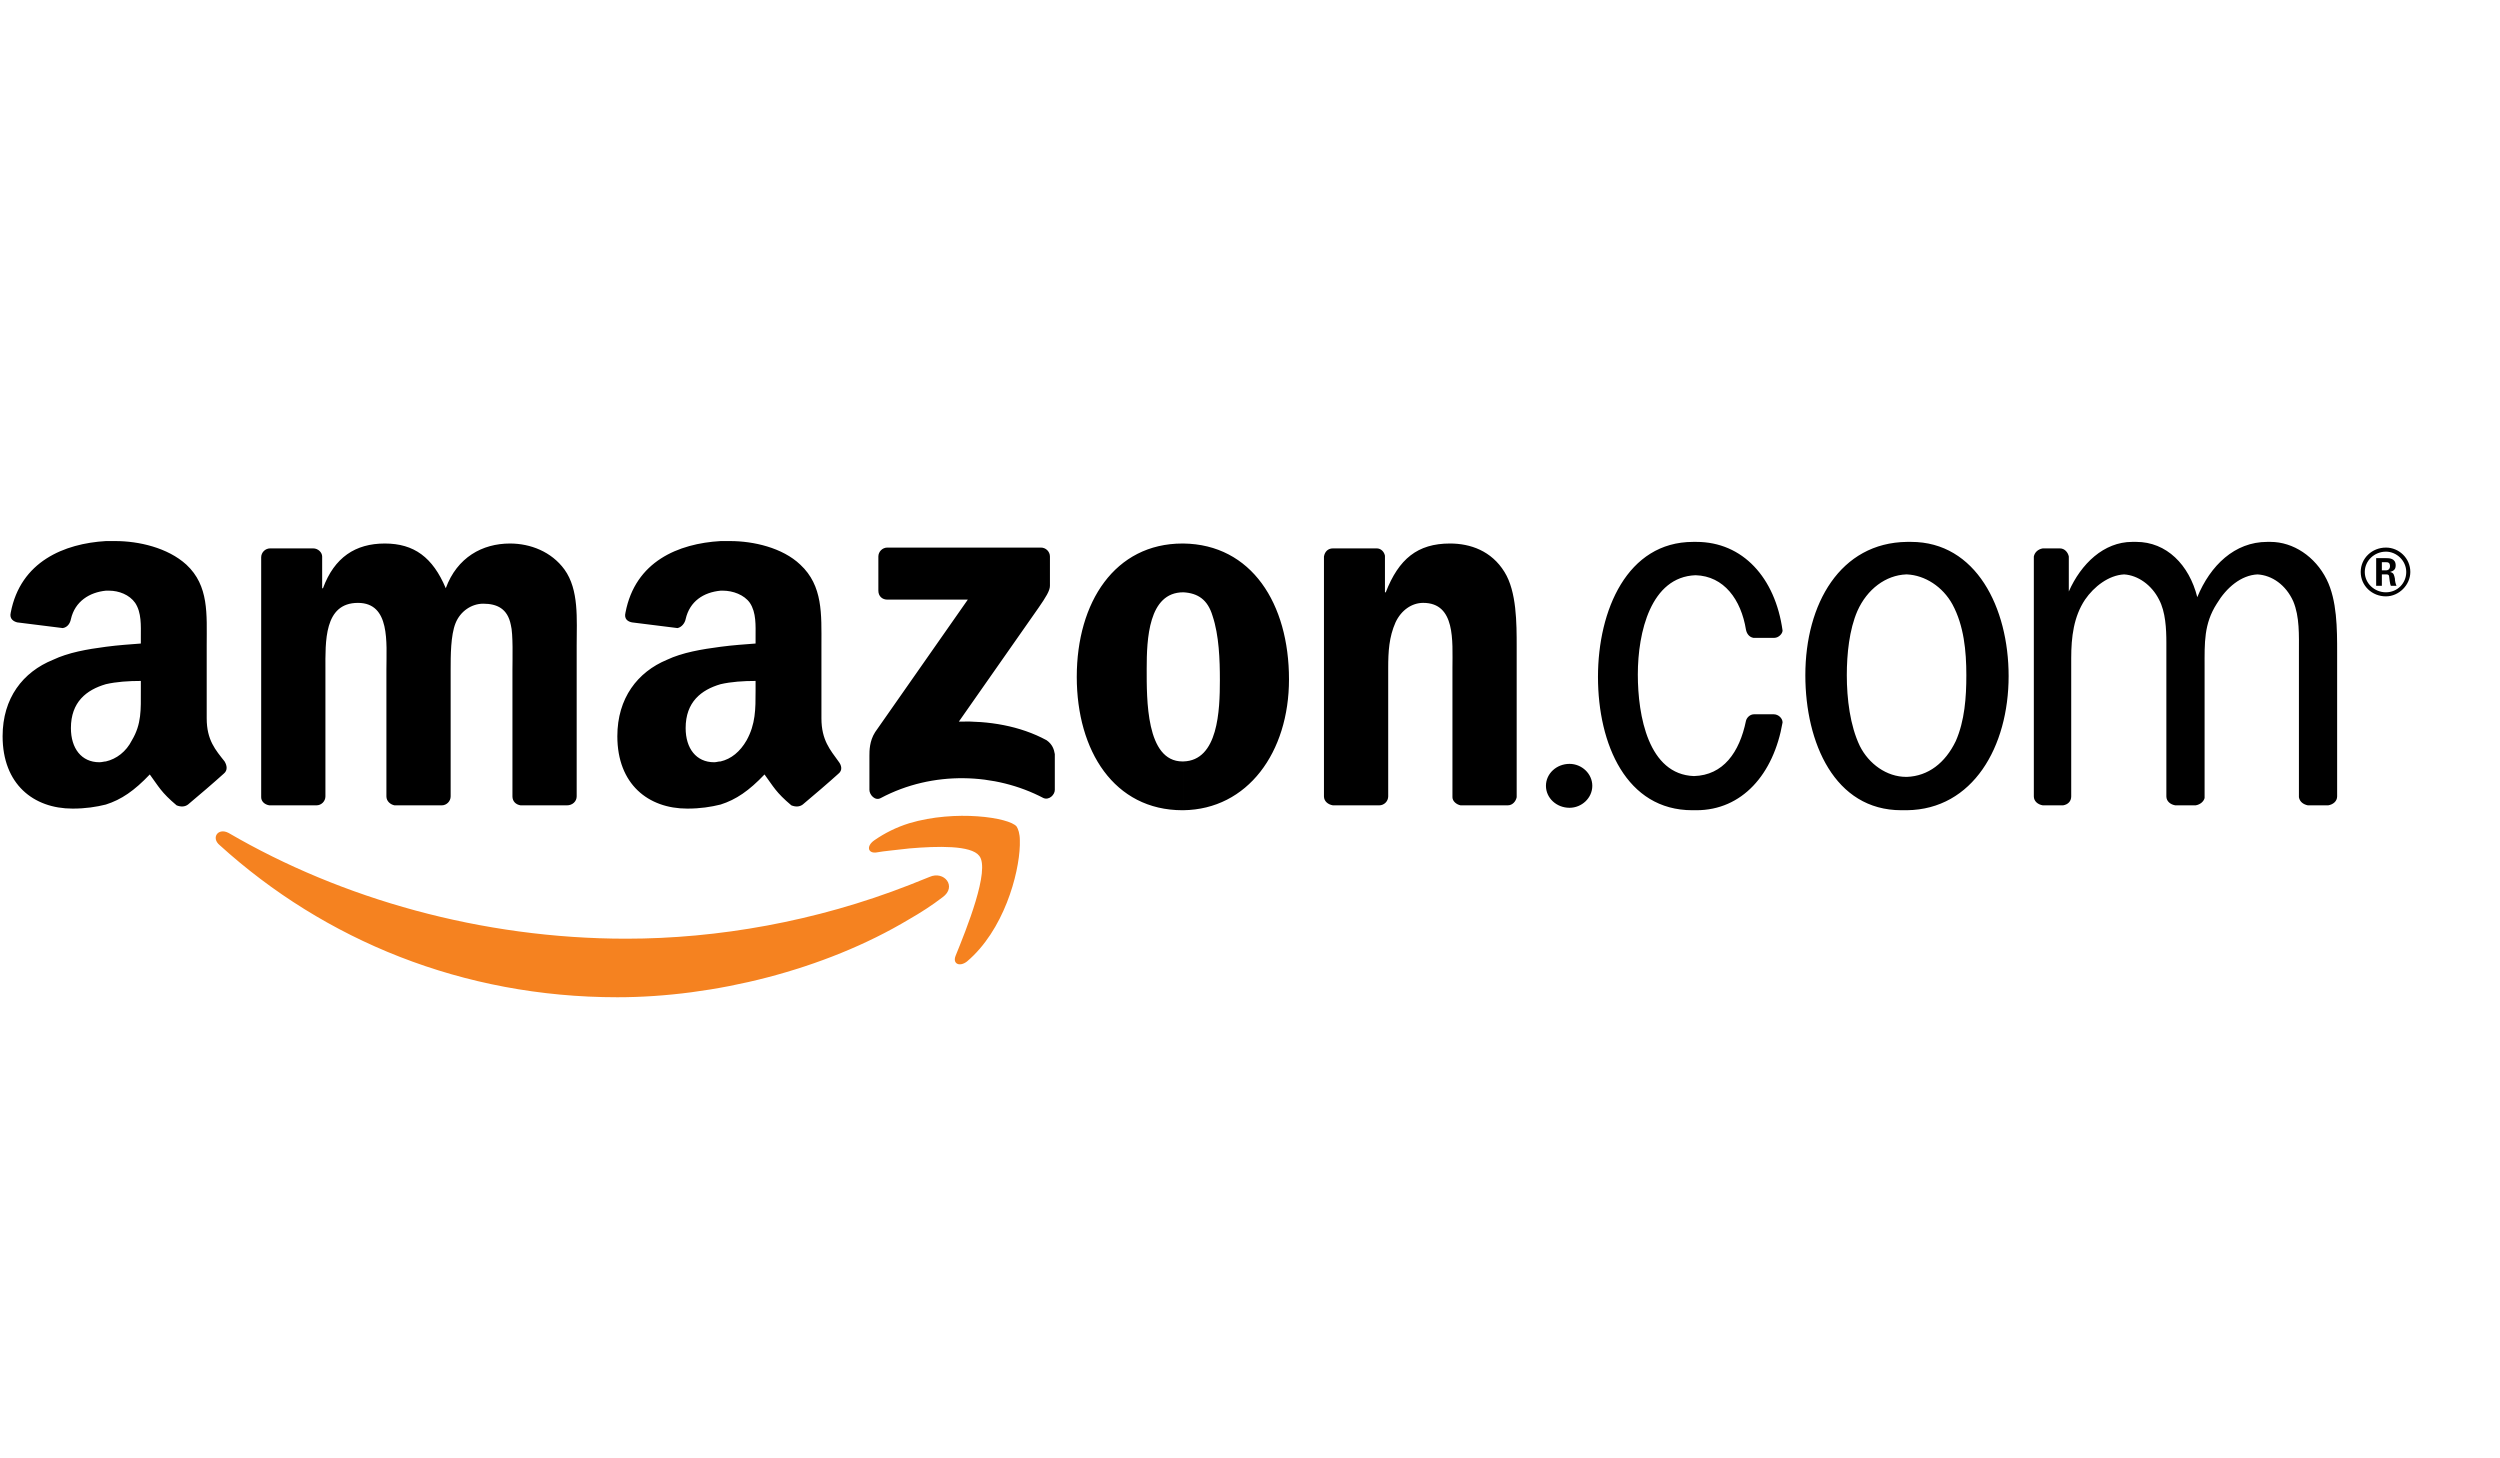 <?xml version="1.0" encoding="utf-8"?>
<!-- Generator: Adobe Illustrator 16.0.4, SVG Export Plug-In . SVG Version: 6.00 Build 0)  -->
<!DOCTYPE svg PUBLIC "-//W3C//DTD SVG 1.1//EN" "http://www.w3.org/Graphics/SVG/1.1/DTD/svg11.dtd">
<svg version="1.1" id="Layer_1" xmlns="http://www.w3.org/2000/svg" xmlns:xlink="http://www.w3.org/1999/xlink" x="0px" y="0px"
	 width="960px" height="560px" viewBox="0 0 960 560" enable-background="new 0 0 960 560" xml:space="preserve">
<g id="Layer_1_1_" display="none">
	<path fill="#F58220" d="M374.793,350.301c-4.217,3.241-8.755,6.161-13.293,8.753v-13.616
		c2.592-0.973,5.51-2.269,8.104-3.239C375.44,339.602,380.629,346.086,374.793,350.301L374.793,350.301z
		 M405.593,327.606c0-2.597-0.649-4.538-1.297-5.514c-2.917-3.564-24.315-6.808-42.796-1.298v10.051
		c11.348-0.972,24.639-1.295,27.882,2.92c4.539,5.512-5.187,29.502-9.401,39.878
		c-1.297,3.241,1.62,4.538,4.538,2.272c14.591-12.32,20.749-34.691,21.075-46.362L405.593,327.606L405.593,327.606
		z M361.5,359.054c-34.042,20.428-78.136,31.125-116.394,31.125c-61.602,0-116.717-22.693-158.541-60.627
		c-3.566-2.918-0.649-7.133,3.566-4.864c45.067,26.264,100.831,42.148,158.541,42.148
		c36.312,0,75.542-6.808,112.827-21.398L361.5,359.054L361.5,359.054z M361.5,320.796
		c-5.189,1.623-9.727,3.892-13.942,6.811c-3.241,2.269-2.592,5.186,0.648,4.861c3.566-0.646,8.104-0.974,13.293-1.622
		L361.5,320.796L361.5,320.796z"/>
	<path d="M950.271,230.341v-1.621c4.537,0,8.104-3.566,8.104-8.104c0-4.54-3.889-8.106-8.104-8.106v-1.621l0,0
		c5.188,0,9.729,4.215,9.729,9.727C960,225.803,955.46,230.341,950.271,230.341L950.271,230.341L950.271,230.341z
		 M950.271,221.588h0.322c0.649,0,0.977,0.323,0.977,0.972c0,0.325,0.321,2.917,0.646,3.566h2.272
		c-0.326-0.649-0.649-1.944-0.649-2.918c-0.325-1.297-0.325-2.269-1.945-2.592c0.976-0.325,2.271-0.651,2.271-2.594
		c0-2.918-2.592-2.918-3.89-2.918l0,0v1.621l0,0c0.647,0,1.619,0,1.619,1.621c0,0.648-0.321,1.62-1.619,1.62l0,0
		v1.622H950.271z M950.271,210.889v1.621l0,0c-4.537,0-8.431,3.566-8.431,8.106c0,4.539,3.894,8.104,8.431,8.104l0,0
		v1.621c-5.513,0-10.051-4.215-10.051-9.725C940.223,215.104,944.761,210.889,950.271,210.889L950.271,210.889z
		 M950.271,215.104h-3.893v11.022l0,0h2.272v-4.538h1.618v-1.623h-1.618v-3.241h1.618L950.271,215.104L950.271,215.104z
		 M759.31,315.609v-13.294c8.432-0.323,15.239-5.511,19.454-14.267c3.566-8.104,4.215-17.506,4.215-26.262
		c0-9.725-0.974-19.775-5.512-28.205c-3.892-7.133-11.023-11.673-18.157-11.996v-12.966l0,0h0.648h0.975
		c25.938,0,38.904,26.262,38.904,53.495C799.837,290.32,785.571,315.286,759.31,315.609L759.31,315.609z
		 M813.453,313.663c-1.943-0.323-3.566-1.62-3.566-3.566v-95.642c0.325-1.623,1.623-2.917,3.566-3.243h6.81
		c1.946,0,3.243,1.621,3.566,3.243v13.94c4.863-11.022,13.942-19.775,25.29-19.775h0.972h0.648
		c11.996,0,21.072,9.076,24.314,22.046c5.189-12.645,14.914-22.046,27.882-22.046h0.648h0.649
		c9.076,0,17.83,5.835,22.369,14.914c4.215,8.428,4.215,19.775,4.215,29.179v57.384
		c0,1.946-1.62,3.243-3.566,3.566h-8.104c-1.619-0.323-3.239-1.295-3.564-3.24v-57.71
		c0-6.81,0.325-14.266-2.272-20.426c-2.918-6.484-8.43-10.375-14.266-10.699
		c-6.482,0.323-12.321,5.187-16.211,11.671c-5.188,8.106-4.863,15.562-4.863,25.29v52.198
		c-0.321,1.297-1.621,2.594-3.564,2.917h-8.104c-1.944-0.323-3.564-1.62-3.564-3.566v-61.273
		c0-5.512-0.325-12.32-2.918-17.183c-2.92-5.835-8.432-9.727-13.942-10.05
		c-6.16,0.323-11.996,4.863-15.562,10.05c-4.536,6.809-5.513,14.914-5.513,23.344v55.115
		c0,1.946-1.295,3.243-3.241,3.566h-8.106v-0.003H813.453z M759.31,208.62v12.968h-0.321
		c-8.106,0.323-15.562,5.835-19.452,14.588c-3.243,7.458-4.217,17.183-4.217,25.613
		c0,9.404,1.297,20.104,5.188,28.207c3.566,7.133,10.699,12.319,18.48,12.319h0.321v13.294
		c-0.321,0-0.646,0-0.646,0h-0.972h-0.648c-26.585,0-38.258-26.91-38.258-53.82
		C718.783,233.259,732.725,208.943,759.31,208.62L759.31,208.62z M470.759,315.609v-19.452
		c13.942-0.325,14.591-20.426,14.591-32.422c0-8.104-0.323-17.832-2.918-25.613c-1.943-6.484-5.835-9.079-11.673-9.402
		v-19.454c27.235,0.325,42.149,23.993,42.149,54.146C512.908,292.591,496.374,315.286,470.759,315.609L470.759,315.609
		z M674.367,301.992c11.67-0.322,18.154-9.401,20.749-22.046c0.325-1.297,1.62-2.595,3.241-2.595h7.781
		c1.943,0,3.566,1.623,3.566,3.243c-3.566,20.749-16.211,35.017-34.368,35.017h-0.647h-0.974
		c-26.261,0-37.606-26.263-37.606-53.172c0-26.584,11.67-53.818,37.932-53.818h0.648h0.647
		c18.48,0,31.448,14.265,34.368,35.338c0,1.297-1.623,2.917-3.243,2.917h-8.431c-1.62-0.323-2.592-1.62-2.917-3.241
		c-1.946-11.996-8.753-21.398-20.102-21.723c-17.832,0.648-23.02,22.695-23.02,39.555
		C651.995,278,656.21,301.344,674.367,301.992L674.367,301.992z M633.84,305.882c0-4.863-4.215-8.753-9.078-8.753
		c-5.188,0-9.4,3.89-9.4,8.753c0,4.864,4.215,8.756,9.4,8.756
		C629.625,314.638,633.84,310.746,633.84,305.882L633.84,305.882z M548.894,313.663H530.416
		c-1.943-0.323-3.566-1.62-3.566-3.566v-95.642c0.326-1.946,1.623-3.243,3.566-3.243h17.509
		c1.62,0,2.918,1.297,3.243,2.918v14.59h0.323c5.186-13.293,12.645-19.454,25.61-19.454
		c8.105,0,16.535,2.92,21.726,11.35c4.86,7.779,4.86,20.424,4.86,29.826v59.981
		c-0.322,1.62-1.619,3.24-3.565,3.24h-18.804c-1.62-0.323-3.242-1.62-3.242-3.24v-51.551
		c0-10.699,1.297-25.936-11.671-25.936c-4.538,0-8.753,2.917-11.024,7.781c-2.593,5.835-2.918,11.67-2.918,18.155
		v51.225C552.461,312.043,550.841,313.663,548.894,313.663z M349.179,228.072v-13.617
		c0-1.946,1.623-3.566,3.566-3.566h61.278c1.944,0,3.566,1.621,3.566,3.566v11.671c0,1.946-1.623,4.54-4.541,8.755
		l-31.771,45.388c11.671-0.323,24.316,1.623,35.015,7.457c2.269,1.621,2.918,3.566,3.241,5.515v14.265
		c0,1.943-2.269,4.215-4.538,3.241c-19.129-10.051-44.093-11.023-64.843,0c-2.269,1.297-4.54-1.298-4.54-3.241v-13.617
		c0-1.943,0-5.836,2.271-9.402l36.96-52.845h-32.099C350.801,231.638,349.179,230.341,349.179,228.072L349.179,228.072
		z M470.759,209.266v19.454l0,0c-13.938,0-14.589,18.804-14.589,30.477c0,11.996-0.323,36.96,14.266,36.96
		c0.323,0,0.323,0,0.323,0v19.452c0,0,0,0-0.323,0c-27.231,0-42.145-23.668-42.145-53.172
		c0-29.828,15.237-53.171,42.145-53.171C470.759,209.266,470.759,209.266,470.759,209.266L470.759,209.266z
		 M286.282,313.34v-17.183c4.215-0.974,7.781-3.892,10.376-8.431c3.566-6.483,3.566-12.318,3.566-19.777v-3.889
		c-4.864,0-9.727,0.323-13.942,1.295v-14.914c4.864-0.648,9.728-0.972,13.942-1.295v-2.595
		c0-4.538,0.323-9.727-2.271-13.616c-2.269-3.243-6.807-4.864-10.699-4.864c-0.323,0-0.649,0-0.972,0v-19.777
		c1.297,0,2.595,0,3.892,0c9.076,0,20.749,2.594,27.882,9.401c9.076,8.43,8.428,19.778,8.428,32.097v29.181
		c0,8.753,3.566,12.643,6.81,17.183c1.297,1.62,1.62,3.564,0,4.859c-3.566,3.243-10.376,9.078-14.266,12.321l0,0
		c-1.297,0.973-2.917,0.973-4.538,0.323c-6.161-5.189-7.133-7.455-10.699-12.319
		C297.629,307.828,292.443,311.394,286.282,313.34z M286.282,208.294v19.777
		c-6.809,0.648-12.319,4.215-13.942,11.348c-0.323,1.621-1.621,3.241-3.241,3.566l-18.157-2.269
		c-1.621-0.326-3.241-1.297-2.592-3.892C252.239,216.399,269.422,209.266,286.282,208.294L286.282,208.294z
		 M286.282,250.441v14.914c-7.781,2.271-13.942,7.133-13.942,17.508c0,8.104,4.215,13.617,11.348,13.617
		c0.974,0,1.623-0.323,2.594-0.323v17.183c-3.892,0.973-8.104,1.621-13.293,1.621
		c-15.562,0-27.882-9.726-27.882-28.854c0-15.24,8.107-25.616,19.777-30.479
		C271.045,252.713,278.824,251.416,286.282,250.441L286.282,250.441z M41.175,313.34v-17.183
		c4.215-0.974,8.107-3.892,10.376-8.431c3.89-6.483,3.566-12.318,3.566-19.777l0,0v-3.889
		c-4.864,0-9.728,0.323-13.942,1.295v-14.914c4.864-0.648,9.727-0.972,13.942-1.295v-2.595
		c0-4.538,0.323-9.727-2.269-13.616c-2.27-3.243-6.486-4.864-10.376-4.864c-0.648,0-0.972,0-1.297,0v-19.777
		c1.297,0,2.595,0,3.892,0c9.078,0,20.749,2.594,28.205,9.401c9.078,8.43,8.106,19.778,8.106,32.097v29.181
		c0,8.753,3.566,12.643,7.133,17.183c0.972,1.62,1.297,3.564-0.326,4.859c-3.566,3.243-10.374,9.078-14.265,12.321
		l0,0c-1.297,0.973-2.917,0.973-4.538,0.323c-6.161-5.189-7.133-7.455-10.699-12.319
		C52.523,307.828,47.336,311.394,41.175,313.34L41.175,313.34z M125.146,313.663h-18.803
		c-1.946-0.323-3.243-1.62-3.243-3.24v-95.645c0-1.946,1.623-3.566,3.566-3.566h17.183
		c1.946,0,3.566,1.621,3.566,3.243v12.645h0.326c4.538-12.322,12.968-17.834,24.641-17.834
		c11.671,0,19.126,5.512,24.315,17.834c4.538-12.322,14.588-17.834,25.613-17.834c8.104,0,16.535,3.243,21.721,10.376
		c5.838,8.106,4.864,19.777,4.864,30.151v60.304c0,1.946-1.621,3.566-3.89,3.566h-18.48
		c-1.946-0.323-3.243-1.62-3.243-3.566V259.52c0-3.89,0.325-14.265-0.649-17.832
		c-1.297-6.484-5.51-8.43-11.022-8.43c-4.541,0-9.079,2.917-11.024,7.781c-1.944,4.863-1.944,12.968-1.944,18.48
		v50.577c0,1.946-1.623,3.566-3.566,3.566H156.271c-1.62-0.323-3.241-1.62-3.241-3.566V259.52
		c0-10.699,1.621-26.584-11.348-26.584c-13.617,0-12.97,15.562-12.97,26.584v50.577
		C128.713,312.043,127.093,313.663,125.146,313.663z M41.175,208.294v19.777c-6.484,0.648-12.319,4.215-13.94,11.348
		c-0.325,1.621-1.297,3.241-3.243,3.566l-18.157-2.269c-1.295-0.326-3.241-1.297-2.592-3.892
		C7.133,216.399,24.641,209.266,41.175,208.294L41.175,208.294z M41.175,250.441v14.914
		c-7.781,2.271-13.94,7.133-13.94,17.508c0,8.104,4.215,13.617,11.348,13.617c0.972,0,1.944-0.323,2.592-0.323
		v17.183c-3.889,0.973-8.104,1.621-13.291,1.621C12.322,314.961,0,305.235,0,286.107
		c0-15.24,8.107-25.616,20.103-30.479C26.262,252.713,33.72,251.416,41.175,250.441z"/>
	<path id="path3" fill="#010101" d="M69.823,306.111c0,28.425-12.7,38.699-33.865,38.699H5.721V209.348H35.958
		c23.583,0,29.632,13.911,29.632,36.892c0,16.932-6.048,26.004-16.325,26.607
		C60.75,272.847,69.823,284.34,69.823,306.111L69.823,306.111z M29.305,280.709v47.778h6.046
		c7.26,0,9.072-4.241,9.072-24.795c0-15.12-1.812-22.983-9.676-22.983H29.305L29.305,280.709z M29.305,225.075
		v39.309h6.046c6.046,0,7.26-6.047,7.26-17.542c0-15.723-1.211-21.768-9.074-21.768L29.305,225.075L29.305,225.075
		z"/>
	<path id="path5" fill="#010101" d="M203.469,275.267c15.116,4.233,16.933,22.377,16.933,38.705
		c0,12.706,0.603,24.189,2.421,30.837h-24.791c-0.607-5.44-1.815-7.858-1.815-20.565c0-4.837,0-10.271,0-16.928
		c0-10.884-3.63-18.745-11.491-21.167h-1.209v58.66h-24.791V209.349h36.281c16.932,0,28.425,9.676,28.425,34.469
		C223.427,264.986,214.355,274.058,203.469,275.267L203.469,275.267z M183.512,226.282v39.309h7.258
		c6.046,0,7.863-4.235,7.863-16.328c0-19.958-3.63-22.981-10.884-22.981H183.512L183.512,226.282L183.512,226.282z"/>
	<path id="path7" fill="#010101" d="M264.55,271.037c1.207,18.139,1.207,22.979,1.207,39.307c0,10.276,0,34.467,0,34.467
		h-22.374V209.348h22.374c0,0,10.284,39.916,12.7,48.383c2.421,8.463,4.233,15.114,5.442,21.163
		c-0.604-13.302-1.209-29.63-1.209-42.937c0-10.277,0-26.609,0-26.609h21.773v135.459h-19.958
		c0,0-12.093-41.727-14.514-50.19C268.178,287.965,266.361,280.709,264.55,271.037L264.55,271.037L264.55,271.037z
		"/>
	<polygon id="polygon9" fill="#010101" points="349.818,324.246 379.446,324.246 379.446,344.812 326.235,344.812 
		326.235,209.348 375.823,209.348 375.823,229.91 349.818,229.91 349.818,266.193 372.797,266.193 372.797,284.941 
		349.818,284.941 	"/>
	<path id="path11" fill="#010101" d="M414.526,313.364c0,15.123,3.628,17.542,9.07,17.542
		c4.236,0,7.255-2.419,7.255-17.542c0-13.309-9.065-22.98-18.748-35.072c-9.672-10.89-19.953-26.004-19.953-38.704
		c0-20.562,9.676-32.051,28.423-32.051c18.746,0,29.023,10.277,29.023,30.239c0,4.228-1.207,7.865-1.812,10.881
		h-19.955c0-2.418,0.604-5.442,0.604-9.674c0-12.702-1.812-16.935-7.256-16.935c-5.442,0-6.044,5.444-6.044,15.119
		c0,12.095,9.676,21.774,17.535,32.053c11.491,14.512,20.562,26.006,20.562,39.911
		c0,21.776-9.074,38.095-30.236,38.095c-18.144,0-30.239-9.665-30.239-33.251c0-5.442,0-10.279,1.209-14.518
		l21.776-0.606C415.127,304.293,414.526,307.315,414.526,313.364L414.526,313.364L414.526,313.364z"/>
	<path id="path13" fill="#010101" d="M619.539,271.037c1.203,18.139,1.203,22.979,1.203,39.307
		c0,10.276,0,34.467,0,34.467h-22.376V209.348h22.376c0,0,10.283,39.916,12.7,48.383
		c2.423,8.463,4.229,15.114,4.839,21.163c-0.606-13.302-0.606-29.63-0.606-42.937c0-10.277,0-26.609,0-26.609
		h21.773v135.459h-19.953c0,0-12.102-41.727-14.514-50.19C623.158,287.965,621.349,280.709,619.539,271.037
		L619.539,271.037z"/>
	<path id="path15" fill="#010101" d="M741.085,277.083c0,58.055-9.673,70.143-32.051,70.143
		c-20.561,0-31.442-9.065-31.442-70.143c0-59.269,8.463-69.545,31.442-69.545
		C732.622,207.536,741.085,217.815,741.085,277.083L741.085,277.083z M715.679,277.083c0-21.167,0-34.472-0.599-44.148
		c-0.605-9.675-2.423-11.491-6.046-11.491c-3.633,0-5.442,1.814-6.04,11.491c-0.607,9.679-0.607,22.981-0.607,44.148
		c0,24.794,0,34.467,0.607,43.542c0.598,10.278,2.414,11.492,6.04,11.492c4.234,0,5.441-0.606,6.046-11.492
		C715.679,310.948,715.679,301.878,715.679,277.083L715.679,277.083z"/>
	<path id="path17" fill="#010101" d="M823.328,306.111c0,28.425-12.7,38.699-33.865,38.699h-30.241V209.348h30.241
		c23.584,0,29.632,13.911,29.632,36.892c0,16.932-6.048,26.004-16.329,26.607
		C814.258,272.847,823.328,284.34,823.328,306.111L823.328,306.111z M782.81,280.709v47.778h6.051
		c7.251,0,9.077-4.241,9.077-24.795c0-15.12-1.819-22.983-9.68-22.983H782.81L782.81,280.709z M782.81,225.075
		v39.309h6.051c6.038,0,7.251-6.047,7.251-17.542c0-15.723-1.812-21.768-9.069-21.768L782.81,225.075L782.81,225.075
		z"/>
	<polygon id="polygon19" fill="#010101" points="865.053,324.246 893.479,324.246 893.479,344.812 840.265,344.812 
		840.265,209.348 865.053,209.348 	"/>
	<polygon id="polygon21" fill="#010101" points="930.37,324.246 960,324.246 960,344.812 906.775,344.812 906.775,209.348 
		956.374,209.348 956.374,229.91 930.37,229.91 930.37,266.193 953.349,266.193 953.349,284.941 930.37,284.941 	
		"/>
	<path id="path23" fill="#010101" d="M78.892,344.812l19.349-136.065h23.585l22.983,136.065h-25.397l-2.419-21.776H101.875
		l-2.417,21.776H78.892L78.892,344.812z M103.687,307.925h12.098c0,0-1.816-15.724-3.025-26.005
		c-0.603-6.046-3.025-26.003-3.63-38.701c-0.604,13.305-2.421,32.658-3.025,38.701
		C105.503,292.199,103.687,307.925,103.687,307.925L103.687,307.925z"/>
	<path id="path25" fill="#D05727" d="M569.945,274.058c-9.679,0-16.33,6.046-20.562,15.118
		c-4.232,9.072-9.074,20.561-12.098,26.605c-10.278-18.136-18.139-32.049-22.98-44.744
		c7.857-4.837,21.771-11.493,30.238-18.749c7.863-7.26,11.486-14.516,13.303-22.379
		c2.423-15.118-6.049-28.42-25.395-28.42c-16.327,0-35.687,12.698-39.306,33.862
		c-1.808,10.284,0.6,24.188,4.832,35.683c-14.509,9.672-27.209,20.558-30.834,37.493
		c-4.235,28.421,13.31,41.111,33.262,41.111c13.31,0,23.583-6.042,32.053-15.111
		c6.04,6.651,13.909,15.111,23.586,15.111c7.862,0,16.325-4.839,22.979-13.298l-3.023-4.231
		c-6.042,6.04-10.276,8.461-13.909,8.461c-6.651,0-12.695-6.044-18.748-14.507c-0.599-1.827-1.207-3.039-1.812-4.248
		c3.633-7.249,6.045-15.112,9.675-22.372c6.051-13.306,9.679-18.144,15.127-18.144
		c9.67,0,1.808,15.725,12.096,15.725c4.837,0,7.253-3.625,7.856-7.859
		C586.878,283.732,583.25,274.058,569.945,274.058L569.945,274.058L569.945,274.058z M509.467,231.726
		c1.212-9.677,9.682-19.958,22.377-19.958c9.672,0,16.327,7.258,13.902,18.749c-0.598,4.232-1.805,8.467-6.035,13.912
		c-4.84,5.439-20.564,15.114-27.823,19.349C508.254,252.891,507.049,242.612,509.467,231.726L509.467,231.726z
		 M505.846,340.58c-18.748,0-25.395-15.714-23.59-27.82c2.421-15.114,9.675-24.188,18.742-32.653
		c6.657,16.331,15.125,32.653,27.22,49.595C521.562,337.553,515.521,340.58,505.846,340.58L505.846,340.58z"/>
	<path id="path27" fill="#FFFFFF" d="M504.632,226.282c0,0-12.694,19.958,5.444,59.265
		c14.514,32.657,32.051,50.803,32.051,50.803s-17.541-24.188-29.632-53.211
		C497.977,247.449,504.632,226.282,504.632,226.282L504.632,226.282L504.632,226.282z"/>
	<g display="inline">
		<g>
			<path fill="#010101" d="M221.224,228.819c0-17.887-36.765-30.028-48.583-3.445
				c-9.19-20.681-38.242-19.993-46.155,0.165l0.006-10.559c0-1.598-1.464-3.065-3.065-3.065h-16.495
				c-1.603,0-3.063,1.467-3.063,3.065v89.23c0,1.601,1.46,3.067,3.063,3.067h17.728c1.605,0,3.019-1.469,3.019-3.067v-56.582
				c0-6.387,2.695-13.597,9.461-15.085c7.44-1.656,13.507,2.458,13.507,11.053l-0.007,60.614
				c0,1.601,1.46,3.067,3.065,3.067h18.027c1.603,0,3.065-1.469,3.065-3.067l0.002-60.119
				c0-13.634,22.682-17.155,22.682,0V304.21c0,1.601,1.462,3.067,3.065,3.067h17.614c1.603,0,3.063-1.469,3.063-3.067
				L221.224,228.819L221.224,228.819z"/>
			<path fill="#010101" d="M397.524,215.128c0-1.599-1.462-3.054-3.063-3.054H336.145c-0.807,0-1.609,0.341-2.177,0.906
				c-0.565,0.576-0.82,1.37-0.82,2.174v12.401c0,1.585,1.548,3.012,3.14,3.012h30.654l-34.927,51.134
				c-1.996,2.92-1.651,4.734-1.651,5.338l0.031,14.226c0,3.054,1.132,4.413,4.628,2.936
				c21.356-9.021,44.111-9.562,61.263,0.699c1.403,0.849,3.1-0.066,3.1-2.461l0.004-15.976
				c0-1.037-0.561-2.045-1.432-2.583c-9.909-6.251-22.51-7.918-34.735-7.731l32.647-45.381
				c1.565-2.179,1.655-4.505,1.655-5.136L397.524,215.128z"/>
			<path fill="#010101" d="M461.179,259.718c0,17.293-0.622,31.308-13.645,31.308c-12.396,0-13.637-14.015-13.637-31.308
				s1.033-31.521,13.637-31.318C459.728,228.602,461.179,242.425,461.179,259.718z M487.421,259.406
				c-0.014-28.449-16.713-50.069-39.887-49.805c-23.3,0.272-39.914,22.134-39.881,50.012
				c0.031,28.571,16.972,50.435,40.298,49.804C471.166,308.784,487.434,287.039,487.421,259.406z"/>
			<path fill="#010101" d="M572.238,235.435c0-14.146-8.562-25.834-28.607-25.215
				c-9.299,0.282-16.548,7.357-20.573,17.361v-12.858c0-1.609-1.465-3.065-3.063-3.065h-17.11
				c-1.603,0-3.062,1.456-3.062,3.065V304.29c0,1.603,1.462,3.057,3.062,3.057h17.895
				c1.603,0,3.065-1.453,3.065-3.057v-56.256c0-8.382,7.179-15.453,13.794-15.706
				c5.46-0.203,10.926,5.04,10.926,10.958v61.003c0,1.603,1.456,3.057,3.059,3.057h17.561
				c1.605,0,3.063-1.453,3.063-3.057L572.238,235.435z"/>
			<path fill="#010101" d="M288.215,261.035v11.603c0,8.998-5.972,16.661-10.904,18.144
				c-9.727,2.929-16.042-4.623-15.8-12.682c0.299-10.18,9.252-16.389,16.813-16.673L288.215,261.035z
				 M312.299,233.538c0-15.048-13.021-24.634-38.251-23.746c-15.402,0.537-30.054,6.264-33.832,24.878
				c-0.172,0.833,0.024,1.733,0.519,2.419c0.499,0.684,1.291,1.139,2.135,1.235l15.708,1.801
				c1.506,0.163,3.047-0.954,3.351-2.434c1.133-5.864,5.581-10.205,12.12-10.205
				c9.74,0,13.955,5.015,13.955,11.655v8.703l-19.41,1.478c-16.418,1.252-31.694,11.957-32.016,32.462
				c-0.292,18.878,12.245,27.875,29.359,27c10.191-0.536,19.081-4.894,25.817-12.396l9.69,10.78
				c0.545,0.605,1.346,0.981,2.161,1.009c0.818,0.026,1.643-0.279,2.234-0.847l12.607-12.049
				c1.06-1.02,1.225-2.825,0.372-4.009l-4.641-6.106c-0.939-1.234-1.878-6.75-1.878-9.881V233.538L312.299,233.538
				z"/>
			<path fill="#010101" d="M58.741,261.021v11.592c0,8.995-5.968,16.663-10.901,18.137
				c-9.727,2.934-16.04-4.623-15.8-12.682c0.299-10.176,9.257-16.372,16.812-16.67L58.741,261.021z M82.826,233.509
				c0-15.046-13.021-24.632-38.247-23.746c-15.404,0.541-30.061,6.266-33.836,24.892
				c-0.172,0.82,0.024,1.717,0.521,2.408c0.497,0.682,1.291,1.156,2.128,1.249l15.714,1.786
				c1.504,0.178,3.048-0.939,3.349-2.432c1.135-5.866,5.587-10.191,12.124-10.191c9.734,0,13.951,5.002,13.951,11.642
				v8.716l-19.41,1.464c-16.414,1.251-31.69,11.957-32.013,32.46c-0.295,18.895,12.242,27.893,29.355,27
				c10.195-0.52,19.083-4.881,25.819-12.396l9.692,10.785c0.543,0.603,1.344,0.979,2.162,1.02
				c0.815,0.026,1.64-0.284,2.231-0.849l12.612-12.06c1.058-1.011,1.223-2.828,0.365-4.012l-4.635-6.092
				c-0.946-1.25-1.882-6.762-1.882-9.896V233.509z"/>
		</g>
		<g>
			<path fill="#010101" d="M600.334,300.649c0-4.761-3.856-8.62-8.615-8.62c-4.76,0-8.616,3.859-8.616,8.62
				c0,4.76,3.856,8.604,8.616,8.604C596.479,309.255,600.334,305.409,600.334,300.649z"/>
			<path fill="#010101" d="M668.721,244.107c0.521,0,1.04-0.218,1.398-0.603c0.353-0.38,0.545-0.917,0.51-1.44
				c-1.284-17.963-12.683-32.864-33.592-32.464c-25.213,0.473-34.591,27.675-34.925,48.771
				c-0.36,22.834,7.646,49.593,34.925,51.044c19.579,1.035,32.715-15.864,33.618-33.751
				c0.021-0.512-0.167-1.035-0.519-1.412c-0.356-0.376-0.862-0.635-1.381-0.635h-8.945
				c-0.916,0-1.772,0.688-1.908,1.605c-1.688,11.428-10.334,21.674-19.21,21.794
				c-16.121,0.2-21.868-22.331-22.112-37.826c-0.205-13.014,5.785-36.776,21.492-36.993
				c11.625-0.143,18.359,9.015,19.842,20.254c0.121,0.899,0.976,1.653,1.895,1.653h8.912V244.107z"/>
			<path fill="#010101" d="M776.479,300.649c0-4.761-3.856-8.62-8.613-8.62c-4.762,0-8.615,3.859-8.615,8.62
				c0,4.76,3.853,8.604,8.615,8.604C772.621,309.255,776.479,305.409,776.479,300.649z"/>
			<path fill="#010101" d="M739.592,259.531c0,20.934-6.636,37.902-22.326,37.902
				c-15.483-0.992-22.323-16.971-22.323-37.902c0-20.939,7.24-38.122,22.323-37.919
				C732.146,221.812,739.592,238.595,739.592,259.531z M755.479,259.423c0-27.66-13.271-49.876-38.114-50.074
				c-24.639,0.198-37.705,21.822-37.705,49.48c-0.205,30.764,11.262,49.269,37.406,50.477
				C739.789,309.51,755.479,290.001,755.479,259.423z"/>
			<path fill="#010101" d="M851.019,213.677c0-0.996-0.913-1.909-1.917-1.909h-10.049c-1.005,0-1.915,0.913-1.915,1.909
				l-0.002,56.408c0,5.23-5.026,24.335-20.714,26.556c-13.185,1.858-17.557-13.283-17.557-22.732v-60.229
				c0-0.996-0.915-1.909-1.916-1.909h-10.598c-1.004,0-1.912,0.913-1.912,1.909l0.002,62.443
				c0,17.495,9.424,33.632,27.35,33.79c11.805,0.097,20.979-6.585,26.239-16.295v11.847
				c0,1.01,0.906,1.924,1.913,1.924h9.162c1,0,1.911-0.914,1.911-1.924L851.019,213.677L851.019,213.677z"/>
			<path fill="#010101" d="M931.461,216.408c1.481-1.94,3.018-4.248-0.398-4.248l-10.754-0.016
				c-0.569,0-1.13,0.295-1.482,0.737l-36.234,46.608v-79.587c0-1.012-0.91-1.926-1.913-1.926h-10.45
				c-1.005,0-1.92,0.915-1.92,1.926V305.502c0,1.009,0.915,1.926,1.92,1.926h10.595c1.003,0,1.915-0.917,1.915-1.926
				v-26.743c0-0.431,0.144-0.847,0.396-1.183l16.554-21.527l22.823,50.262c0.303,0.658,1.015,1.117,1.741,1.117
				h11.402c0.645,0,1.277-0.352,1.627-0.901c0.341-0.554,0.376-1.277,0.095-1.855l-28.435-58.937L931.461,216.408z"/>
		</g>
		<g>
			<path fill="#010101" d="M953.589,217.927c0,0.255-0.058,0.484-0.147,0.684c-0.105,0.217-0.26,0.404-0.467,0.565
				c-0.203,0.147-0.473,0.284-0.782,0.363c-0.312,0.097-0.682,0.123-1.11,0.123h-1.583v-3.47h1.365
				c0.319,0,0.578,0.013,0.784,0.026c0.194,0.013,0.37,0.053,0.531,0.08c0.508,0.125,0.868,0.325,1.084,0.606
				C953.475,217.173,953.589,217.524,953.589,217.927z M956.04,225.158c0-0.039-0.024-0.094-0.046-0.173
				c-0.026-0.079-0.084-0.213-0.165-0.402l-1.093-2.271c-0.143-0.255-0.272-0.486-0.389-0.699
				c-0.137-0.202-0.264-0.391-0.403-0.556c-0.136-0.145-0.294-0.279-0.466-0.4
				c-0.158-0.121-0.341-0.2-0.537-0.281c0.344-0.11,0.674-0.244,0.973-0.392c0.288-0.147,0.541-0.332,0.75-0.552
				c0.206-0.202,0.356-0.444,0.473-0.712c0.116-0.281,0.178-0.591,0.178-0.939c0-0.354-0.07-0.672-0.186-0.967
				c-0.128-0.299-0.317-0.554-0.555-0.783c-0.259-0.23-0.56-0.416-0.914-0.565
				c-0.374-0.147-0.8-0.257-1.265-0.336c-0.158-0.013-0.341-0.013-0.554-0.035
				c-0.207-0.016-0.473-0.029-0.772-0.029h-2.601c-0.149,0-0.294,0.051-0.413,0.117
				c-0.132,0.097-0.188,0.244-0.188,0.446v9.531c0,0.042,0.014,0.084,0.034,0.11c0.021,0.04,0.06,0.063,0.131,0.081
				c0.06,0.011,0.134,0.024,0.253,0.038c0.102,0.015,0.229,0.015,0.396,0.015c0.161,0,0.286,0,0.389-0.015
				c0.103-0.013,0.185-0.026,0.243-0.038c0.06-0.018,0.104-0.042,0.14-0.081
				c0.021-0.026,0.047-0.068,0.047-0.11v-4.382h1.088c0.369,0,0.68,0.04,0.948,0.147
				c0.264,0.097,0.493,0.215,0.69,0.389c0.195,0.178,0.371,0.363,0.512,0.591
				c0.139,0.233,0.273,0.484,0.411,0.752l1.122,2.436c0.021,0.066,0.059,0.108,0.094,0.15
				c0.036,0.05,0.08,0.09,0.147,0.107c0.062,0.024,0.139,0.024,0.242,0.053c0.103,0,0.246,0,0.409,0
				c0.183,0,0.343,0,0.457,0c0.103-0.028,0.186-0.028,0.269-0.053c0.058-0.018,0.092-0.042,0.114-0.081
				C956.027,225.242,956.04,225.2,956.04,225.158z"/>
			<path fill="#010101" d="M949.051,227.043c-3.633-1.451-5.398-5.567-3.943-9.2c1.445-3.628,5.568-5.389,9.191-3.938
				c3.628,1.451,5.396,5.565,3.942,9.197C956.792,226.73,952.674,228.496,949.051,227.043z M960,220.479
				c0-1.264-0.29-2.511-0.836-3.641c-0.736-1.521-1.95-2.812-3.425-3.632c-2.858-1.598-6.689-1.317-9.232,0.739
				c-2.435,1.966-3.688,5.354-2.949,8.408c0.396,1.585,1.218,3.089,2.425,4.206
				c2.312,2.098,5.843,2.836,8.736,1.669c2.353-0.97,4.248-2.999,4.951-5.449C959.886,222.027,960,221.249,960,220.479
				z"/>
		</g>
	</g>
	<g display="inline">
		<g>
			<path fill="#FCB129" d="M363.763,361.292c-3.588,8.579,5.151,2.986,6.229,2.003
				c11.794-10.675,20.47-42.714,15.129-47.615c-6.73-6.152-37.99-6.102-51.839,4.013
				c-5.785,4.232-2.544,5.055,3.564,4.679c10.673-0.673,20.27-1.372,28.478-0.673
				c7.783,0.673,8.225,4.463,6.225,12.678C369.229,345.921,367.769,351.728,363.763,361.292z"/>
			<path fill="#FCB129" d="M350.955,335.488c-80.634,32.93-173.67,28.356-250.206-11.994
				c-1.055-0.55-4.804-2.705-9.078-4.84c-3.338-1.669-3.969-1.119-4.512-0.523
				c-0.75,0.805-0.468,2.272,0.721,3.345c44.942,40.487,98.973,59.959,157.963,57.404
				c45.034-1.962,86.994-18.474,111.022-36.048c3.544-2.597,4.815-5.97,3.34-7.558
				C358.692,333.647,354.699,333.958,350.955,335.488z"/>
		</g>
	</g>
</g>
<g id="Layer_2">
	<path fill="#F58220" d="M361.959,344.537c-4.062,3.12-8.433,5.933-12.803,8.43v-13.115
		c2.497-0.935,5.307-2.185,7.806-3.118C362.581,334.232,367.579,340.478,361.959,344.537L361.959,344.537z
		 M391.621,322.679c0-2.499-0.625-4.37-1.249-5.309c-2.81-3.438-23.418-6.559-41.216-1.25v9.679
		c10.929-0.935,23.729-1.246,26.852,2.813c4.371,5.307-4.995,28.413-9.055,38.404
		c-1.25,3.121,1.56,4.37,4.371,2.187c14.052-11.864,19.983-33.411,20.296-44.65V322.679z M349.156,352.967
		c-32.786,19.672-75.251,29.977-112.097,29.977c-59.327,0-112.408-21.857-152.688-58.392
		c-3.435-2.81-0.625-6.869,3.434-4.685c43.404,25.293,97.109,40.593,152.689,40.593
		c34.972,0,72.753-6.558,108.662-20.609V352.967L349.156,352.967z M349.156,316.12
		c-4.997,1.562-9.368,3.748-13.427,6.559c-3.122,2.188-2.497,4.995,0.625,4.686
		c3.435-0.624,7.806-0.939,12.803-1.563L349.156,316.12L349.156,316.12z"/>
	<path d="M916.195,229.004v-1.561c4.37,0,7.805-3.435,7.805-7.805c0-4.373-3.745-7.808-7.805-7.808v-1.561l0,0
		c4.995,0,9.367,4.06,9.367,9.368C925.562,224.634,921.19,229.004,916.195,229.004L916.195,229.004
		L916.195,229.004z M916.195,220.574h0.31c0.625,0,0.939,0.311,0.939,0.936c0,0.314,0.311,2.81,0.625,3.434h2.186
		c-0.311-0.624-0.625-1.872-0.625-2.81c-0.311-1.248-0.311-2.185-1.873-2.496c0.939-0.313,2.187-0.627,2.187-2.5
		c0-2.809-2.497-2.809-3.746-2.809l0,0v1.561l0,0c0.625,0,1.562,0,1.562,1.561c0,0.625-0.311,1.561-1.562,1.561l0,0
		L916.195,220.574L916.195,220.574z M916.195,210.271v1.561l0,0c-4.371,0-8.119,3.435-8.119,7.808
		c0,4.37,3.748,7.805,8.119,7.805l0,0v1.561c-5.311,0-9.682-4.06-9.682-9.366
		C906.516,214.33,910.887,210.271,916.195,210.271L916.195,210.271z M916.195,214.33h-3.748v10.615l0,0h2.188v-4.371
		h1.562v-1.562h-1.562v-3.121h1.562L916.195,214.33L916.195,214.33z M732.28,311.126v-12.803
		c8.119-0.312,14.678-5.308,18.735-13.738c3.437-7.807,4.061-16.861,4.061-25.293
		c0-9.366-0.939-19.045-5.311-27.164c-3.746-6.869-10.615-11.242-17.485-11.554V208.085l0,0h0.626h0.938
		c24.98,0,37.469,25.292,37.469,51.52C771.312,286.769,757.573,310.812,732.28,311.126L732.28,311.126z
		 M784.426,309.251c-1.871-0.31-3.435-1.56-3.435-3.435v-92.111c0.311-1.563,1.562-2.81,3.435-3.123h6.561
		c1.874,0,3.123,1.56,3.435,3.123v13.425c4.686-10.615,13.428-19.045,24.356-19.045h0.935h0.625
		c11.553,0,20.296,8.741,23.417,21.233c4.996-12.179,14.364-21.233,26.855-21.233h0.624h0.626
		c8.741,0,17.173,5.62,21.545,14.363c4.057,8.117,4.057,19.045,4.057,28.102v55.268
		c0,1.874-1.56,3.124-3.434,3.435h-7.808c-1.56-0.31-3.121-1.247-3.434-3.122v-55.58
		c0-6.558,0.311-13.739-2.188-19.672c-2.812-6.245-8.119-9.993-13.737-10.304
		c-6.244,0.311-11.867,4.996-15.613,11.24c-4.994,7.807-4.683,14.988-4.683,24.356v50.273
		c-0.312,1.248-1.562,2.498-3.438,2.809h-7.806c-1.874-0.31-3.437-1.56-3.437-3.435v-59.016
		c0-5.309-0.311-11.865-2.81-16.548c-2.812-5.62-8.119-9.368-13.43-9.68
		c-5.934,0.311-11.553,4.685-14.986,9.68c-4.369,6.558-5.311,14.363-5.311,22.481v53.083
		c0,1.874-1.247,3.124-3.119,3.435H784.426L784.426,309.251z M732.28,208.085v12.489h-0.312
		c-7.808,0.311-14.986,5.62-18.732,14.05c-3.123,7.183-4.062,16.549-4.062,24.668c0,9.057,1.248,19.36,4.996,27.165
		c3.438,6.87,10.305,11.866,17.799,11.866h0.312v12.803c-0.312,0-0.624,0-0.624,0h-0.938h-0.625
		c-25.604,0-36.845-25.917-36.845-51.834C693.251,231.814,706.678,208.396,732.28,208.085L732.28,208.085z
		 M454.382,311.126v-18.733c13.428-0.312,14.052-19.671,14.052-31.227c0-7.805-0.311-17.173-2.811-24.667
		c-1.874-6.245-5.62-8.744-11.242-9.055V208.708c26.23,0.313,40.593,23.107,40.593,52.147
		C494.975,288.957,479.051,310.812,454.382,311.126L454.382,311.126z M650.474,298.011
		c11.239-0.311,17.484-9.054,19.983-21.232c0.311-1.25,1.56-2.498,3.122-2.498h7.496
		c1.871,0,3.434,1.562,3.434,3.123c-3.434,19.983-15.609,33.723-33.099,33.723h-0.625h-0.939
		c-25.292,0-36.22-25.293-36.22-51.209c0-25.604,11.238-51.832,36.531-51.832h0.625h0.625
		c17.797,0,30.287,13.739,33.099,34.033c0,1.25-1.562,2.81-3.123,2.81h-8.119
		c-1.56-0.31-2.496-1.56-2.81-3.122c-1.875-11.553-8.43-20.607-19.358-20.921
		c-17.174,0.625-22.17,21.857-22.17,38.095C628.929,274.905,632.987,297.387,650.474,298.011L650.474,298.011z
		 M611.443,301.757c0-4.684-4.061-8.43-8.744-8.43c-4.995,0-9.057,3.746-9.057,8.43
		c0,4.688,4.061,8.434,9.057,8.434C607.384,310.188,611.443,306.442,611.443,301.757L611.443,301.757z
		 M529.634,309.251H511.835c-1.871-0.31-3.435-1.56-3.435-3.435v-92.111c0.311-1.874,1.562-3.123,3.435-3.123h16.862
		c1.56,0,2.811,1.249,3.124,2.81v14.052h0.31c4.995-12.803,12.178-18.736,24.667-18.736
		c7.807,0,15.925,2.812,20.922,10.931c4.684,7.492,4.684,19.67,4.684,28.725v57.766
		c-0.312,1.562-1.562,3.122-3.437,3.122h-18.108c-1.562-0.31-3.121-1.56-3.121-3.122v-49.647
		c0-10.304,1.248-24.979-11.241-24.979c-4.37,0-8.43,2.81-10.617,7.494c-2.496,5.62-2.811,11.24-2.811,17.485
		v49.334C533.067,307.69,531.508,309.251,529.634,309.251z M337.29,226.819v-13.114c0-1.874,1.562-3.435,3.434-3.435
		h59.017c1.872,0,3.435,1.561,3.435,3.435v11.24c0,1.874-1.563,4.373-4.373,8.433l-30.599,43.712
		c11.24-0.312,23.418,1.562,33.722,7.182c2.185,1.562,2.811,3.438,3.122,5.311v13.738c0,1.873-2.185,4.061-4.371,3.123
		c-18.423-9.681-42.465-10.617-62.449,0c-2.185,1.248-4.373-1.25-4.373-3.123v-13.116c0-1.871,0-5.618,2.188-9.055
		l35.596-50.895h-30.914C338.852,230.254,337.29,229.004,337.29,226.819L337.29,226.819z M454.382,208.708v18.736l0,0
		c-13.425,0-14.051,18.109-14.051,29.352c0,11.553-0.312,35.597,13.739,35.597c0.311,0,0.311,0,0.311,0v18.733
		c0,0,0,0-0.311,0c-26.23,0-40.592-22.794-40.592-51.209c0-28.727,14.675-51.209,40.592-51.209
		C454.382,208.708,454.382,208.708,454.382,208.708L454.382,208.708z M276.714,308.94v-16.55
		c4.06-0.939,7.495-3.748,9.993-8.119c3.435-6.245,3.435-11.863,3.435-19.046v-3.747
		c-4.685,0-9.368,0.312-13.428,1.247v-14.363c4.685-0.625,9.369-0.936,13.428-1.248v-2.498
		c0-4.371,0.311-9.368-2.188-13.114c-2.185-3.123-6.556-4.684-10.304-4.684c-0.311,0-0.625,0-0.937,0V207.771
		c1.25,0,2.499,0,3.749,0c8.741,0,19.983,2.499,26.853,9.055c8.741,8.119,8.116,19.047,8.116,30.912v28.104
		c0,8.43,3.435,12.176,6.558,16.549c1.25,1.562,1.56,3.436,0,4.684c-3.435,3.123-9.993,8.743-13.739,11.867l0,0
		c-1.249,0.935-2.81,0.935-4.371,0.31c-5.933-4.995-6.87-7.181-10.304-11.863
		C287.643,303.632,282.648,307.066,276.714,308.94z M276.714,207.771v19.047c-6.558,0.625-11.864,4.06-13.427,10.929
		c-0.312,1.561-1.561,3.122-3.122,3.435l-17.487-2.186c-1.56-0.313-3.121-1.25-2.497-3.748
		C243.928,215.577,260.477,208.708,276.714,207.771L276.714,207.771z M276.714,248.363v14.363
		c-7.494,2.188-13.427,6.87-13.427,16.863c0,7.806,4.059,13.114,10.928,13.114c0.938,0,1.563-0.312,2.499-0.312
		v16.551c-3.748,0.935-7.805,1.562-12.803,1.562c-14.988,0-26.853-9.367-26.853-27.79
		c0-14.677,7.808-24.669,19.047-29.351C262.04,250.55,269.531,249.301,276.714,248.363L276.714,248.363z
		 M40.655,308.94v-16.55c4.06-0.939,7.808-3.748,9.993-8.119c3.746-6.245,3.435-11.863,3.435-19.046l0,0v-3.747
		c-4.684,0-9.368,0.312-13.428,1.247v-14.363c4.685-0.625,9.368-0.936,13.428-1.248v-2.498
		c0-4.371,0.312-9.368-2.185-13.114c-2.186-3.123-6.247-4.684-9.993-4.684c-0.625,0-0.936,0-1.25,0V207.771
		c1.25,0,2.499,0,3.749,0c8.743,0,19.983,2.499,27.164,9.055c8.743,8.119,7.807,19.047,7.807,30.912v28.104
		c0,8.43,3.435,12.176,6.87,16.549c0.936,1.562,1.25,3.436-0.314,4.684c-3.434,3.123-9.991,8.743-13.738,11.867l0,0
		c-1.25,0.935-2.81,0.935-4.371,0.31c-5.934-4.995-6.87-7.181-10.304-11.863
		C51.584,303.632,46.589,307.066,40.655,308.94L40.655,308.94z M121.527,309.251H103.418
		c-1.874-0.31-3.124-1.56-3.124-3.122v-92.113c0-1.874,1.562-3.434,3.435-3.434h16.549
		c1.874,0,3.434,1.56,3.434,3.123v12.178h0.314c4.371-11.867,12.489-17.175,23.731-17.175
		c11.24,0,18.42,5.309,23.418,17.175c4.371-11.867,14.05-17.175,24.667-17.175c7.805,0,15.924,3.124,20.919,9.993
		c5.622,7.808,4.684,19.047,4.684,29.038v58.08c0,1.874-1.561,3.435-3.746,3.435h-17.798
		c-1.874-0.31-3.123-1.56-3.123-3.435v-48.71c0-3.746,0.313-13.739-0.625-17.174
		c-1.249-6.244-5.306-8.118-10.615-8.118c-4.373,0-8.743,2.81-10.617,7.494c-1.872,4.684-1.872,12.489-1.872,17.798
		v48.71c0,1.874-1.563,3.435-3.435,3.435h-18.111c-1.56-0.31-3.121-1.56-3.121-3.435v-48.71
		c0-10.304,1.561-25.604-10.929-25.604c-13.114,0-12.491,14.988-12.491,25.604v48.71
		C124.962,307.69,123.401,309.251,121.527,309.251z M40.655,207.771v19.047c-6.244,0.625-11.864,4.06-13.425,10.929
		c-0.313,1.561-1.249,3.122-3.123,3.435l-17.487-2.185c-1.248-0.313-3.122-1.25-2.497-3.748
		C7.87,215.577,24.731,208.708,40.655,207.771L40.655,207.771z M40.655,248.363v14.363
		c-7.494,2.188-13.425,6.87-13.425,16.863c0,7.806,4.06,13.114,10.929,13.114c0.936,0,1.872-0.312,2.497-0.312
		v16.551c-3.746,0.935-7.805,1.562-12.8,1.562C12.867,310.502,1,301.135,1,282.712
		c0-14.677,7.808-24.669,19.361-29.351C26.292,250.55,33.475,249.301,40.655,248.363z"/>
</g>
<g id="Layer_3" display="none">
	<path id="path3_1_" display="inline" fill="#010101" d="M149.814,281.982c0,21.324-9.529,29.034-25.407,29.034h-22.686
		V209.385h22.686c17.693,0,22.231,10.437,22.231,27.678c0,12.704-4.538,19.51-12.248,19.962
		C143.007,257.025,149.814,265.648,149.814,281.982L149.814,281.982z M119.415,262.924v35.846h4.536
		c5.447,0,6.806-3.183,6.806-18.602c0-11.344-1.359-17.244-7.26-17.244L119.415,262.924L119.415,262.924z
		 M119.415,221.185v29.492h4.536c4.536,0,5.447-4.537,5.447-13.161c0-11.796-0.909-16.331-6.808-16.331H119.415
		L119.415,221.185z"/>
	<path id="path5_1_" display="inline" fill="#010101" d="M250.083,258.841c11.341,3.176,12.704,16.79,12.704,29.039
		c0,9.532,0.452,18.146,1.816,23.136h-18.6c-0.455-4.083-1.361-5.896-1.361-15.431c0-3.629,0-7.705,0-12.7
		c0-8.165-2.724-14.063-8.621-15.879h-0.907v44.01h-18.599V209.386h27.22c12.703,0,21.326,7.259,21.326,25.86
		C265.056,251.128,258.25,257.935,250.083,258.841L250.083,258.841z M235.109,222.09v29.492h5.445
		c4.536,0,5.899-3.177,5.899-12.25c0-14.974-2.724-17.242-8.166-17.242H235.109L235.109,222.09L235.109,222.09z"/>
	<path id="path7_1_" display="inline" fill="#010101" d="M295.909,255.668c0.906,13.608,0.906,17.24,0.906,29.49
		c0,7.71,0,25.856,0,25.856h-16.786V209.385h16.786c0,0,7.715,29.947,9.528,36.299
		c1.816,6.349,3.176,11.339,4.083,15.877c-0.454-9.98-0.907-22.23-0.907-32.213c0-7.71,0-19.963,0-19.963h16.336
		v101.63h-14.975c0,0-9.073-31.307-10.889-37.657C298.631,268.368,297.268,262.924,295.909,255.668L295.909,255.668
		L295.909,255.668z"/>
	<polygon id="polygon9_1_" display="inline" fill="#010101" points="359.882,295.588 382.11,295.588 382.11,311.019 
		342.188,311.019 342.188,209.385 379.392,209.385 379.392,224.812 359.882,224.812 359.882,252.034 377.122,252.034 
		377.122,266.1 359.882,266.1 	"/>
	<path id="path11_1_" display="inline" fill="#010101" d="M408.43,287.424c0,11.349,2.722,13.161,6.805,13.161
		c3.179,0,5.443-1.812,5.443-13.161c0-9.983-6.803-17.239-14.066-26.312c-7.256-8.17-14.97-19.51-14.97-29.038
		c0-15.427,7.26-24.046,21.325-24.046c14.065,0,21.776,7.71,21.776,22.687c0,3.172-0.906,5.9-1.361,8.164h-14.972
		c0-1.814,0.453-4.083,0.453-7.258c0-9.529-1.361-12.705-5.443-12.705c-4.083,0-4.535,4.084-4.535,11.343
		c0,9.075,7.26,16.336,13.156,24.048c8.621,10.887,15.427,19.511,15.427,29.944
		c0,16.338-6.808,28.58-22.685,28.58c-13.612,0-22.687-7.251-22.687-24.946c0-4.085,0-7.714,0.908-10.892
		l16.337-0.454C408.88,280.618,408.43,282.886,408.43,287.424L408.43,287.424L408.43,287.424z"/>
	<path id="path13_1_" display="inline" fill="#010101" d="M562.241,255.668c0.903,13.608,0.903,17.24,0.903,29.49
		c0,7.71,0,25.856,0,25.856h-16.788V209.385h16.788c0,0,7.715,29.947,9.525,36.299
		c1.818,6.349,3.174,11.339,3.631,15.877c-0.455-9.98-0.455-22.23-0.455-32.213c0-7.71,0-19.963,0-19.963h16.336
		v101.63h-14.971c0,0-9.077-31.307-10.889-37.657C564.957,268.368,563.6,262.924,562.241,255.668L562.241,255.668z"/>
	<path id="path15_1_" display="inline" fill="#010101" d="M653.432,260.204c0,43.557-7.257,52.625-24.046,52.625
		c-15.425,0-23.59-6.803-23.59-52.625c0-44.466,6.35-52.177,23.59-52.177
		C647.082,208.025,653.432,215.738,653.432,260.204L653.432,260.204z M634.371,260.204c0-15.88,0-25.862-0.449-33.122
		c-0.454-7.259-1.818-8.621-4.536-8.621c-2.726,0-4.083,1.361-4.532,8.621c-0.453,7.262-0.453,17.242-0.453,33.122
		c0,18.603,0,25.858,0.453,32.667c0.449,7.712,1.812,8.622,4.532,8.622c3.18,0,4.084-0.454,4.536-8.622
		C634.371,285.611,634.371,278.807,634.371,260.204L634.371,260.204z"/>
	<path id="path17_1_" display="inline" fill="#010101" d="M715.135,281.982c0,21.324-9.526,29.034-25.406,29.034H667.04
		V209.385h22.688c17.693,0,22.23,10.437,22.23,27.678c0,12.704-4.537,19.51-12.251,19.962
		C708.33,257.025,715.135,265.648,715.135,281.982L715.135,281.982z M684.736,262.924v35.846h4.538
		c5.438,0,6.811-3.183,6.811-18.602c0-11.344-1.365-17.244-7.262-17.244L684.736,262.924L684.736,262.924z
		 M684.736,221.185v29.492h4.538c4.528,0,5.438-4.537,5.438-13.161c0-11.796-1.355-16.331-6.804-16.331H684.736
		L684.736,221.185z"/>
	<polygon id="polygon19_1_" display="inline" fill="#010101" points="746.439,295.588 767.766,295.588 767.766,311.019 
		727.842,311.019 727.842,209.385 746.439,209.385 	"/>
	<polygon id="polygon21_1_" display="inline" fill="#010101" points="795.444,295.588 817.674,295.588 817.674,311.019 
		777.742,311.019 777.742,209.385 814.953,209.385 814.953,224.812 795.444,224.812 795.444,252.034 812.684,252.034 
		812.684,266.1 795.444,266.1 	"/>
	<path id="path23_1_" display="inline" fill="#010101" d="M156.618,311.019l14.517-102.082h17.695l17.243,102.082h-19.055
		l-1.814-16.337h-11.343l-1.813,16.337H156.618L156.618,311.019z M175.221,283.343h9.076c0,0-1.363-11.796-2.27-19.51
		c-0.452-4.536-2.27-19.509-2.724-29.036c-0.453,9.982-1.816,24.502-2.27,29.036
		C176.583,271.545,175.221,283.343,175.221,283.343L175.221,283.343z"/>
	<path id="path25_1_" display="inline" fill="#D05727" d="M525.033,257.935c-7.26,0-12.252,4.536-15.427,11.342
		c-3.179,6.807-6.81,15.425-9.077,19.961c-7.711-13.606-13.607-24.045-17.24-33.569
		c5.894-3.629,16.332-8.623,22.686-14.066c5.9-5.447,8.618-10.891,9.98-16.79
		c1.818-11.343-4.537-21.323-19.053-21.323c-12.25,0-26.773,9.526-29.488,25.405
		c-1.356,7.715,0.449,18.147,3.625,26.771c-10.885,7.257-20.414,15.424-23.133,28.129
		c-3.181,21.323,9.983,30.846,24.953,30.846c9.984,0,17.691-4.531,24.048-11.339
		c4.53,4.992,10.435,11.339,17.693,11.339c5.898,0,12.248-3.631,17.24-9.977l-2.269-3.176
		c-4.533,4.531-7.709,6.348-10.438,6.348c-4.989,0-9.523-4.534-14.063-10.884c-0.449-1.37-0.905-2.279-1.361-3.187
		c2.726-5.439,4.535-11.34,7.259-16.787c4.539-9.982,7.263-13.612,11.351-13.612
		c7.255,0,1.355,11.798,9.073,11.798c3.63,0,5.441-2.72,5.896-5.897
		C537.737,265.192,535.016,257.935,525.033,257.935L525.033,257.935L525.033,257.935z M479.659,226.175
		c0.909-7.26,7.263-14.974,16.788-14.974c7.257,0,12.25,5.445,10.431,14.066c-0.448,3.175-1.353,6.353-4.528,10.438
		c-3.631,4.081-15.428,11.339-20.874,14.516C478.749,242.053,477.845,234.342,479.659,226.175L479.659,226.175z
		 M476.942,307.843c-14.066,0-19.057-11.788-17.698-20.872c1.815-11.34,7.258-18.145,14.06-24.498
		c4.995,12.252,11.349,24.498,20.421,37.208C488.734,305.571,484.202,307.843,476.942,307.843L476.942,307.843z"/>
	<path id="path27_1_" display="inline" fill="#FFFFFF" d="M476.032,222.09c0,0-9.525,14.973,4.084,44.463
		c10.89,24.502,24.046,38.115,24.046,38.115s-13.16-18.146-22.23-39.922
		C471.039,237.971,476.032,222.09,476.032,222.09L476.032,222.09L476.032,222.09z"/>
</g>
<g id="Layer_4" display="none">
	<g display="inline">
		<polygon fill="#231F20" points="692.688,332.299 692.688,190.976 665.564,190.976 665.564,200.162 680.261,200.162 
			680.261,323.112 665.564,323.112 665.564,332.299 		"/>
		<polygon fill="#231F20" points="275,332.299 275,190.976 302.124,190.976 302.124,200.162 287.427,200.162 
			287.427,323.112 302.124,323.112 302.124,332.299 		"/>
		<path fill="#F6921E" d="M338.756,260.76h6.214c6.843,0,11.909-1.462,15.196-4.391
			c3.287-2.927,4.931-7.541,4.931-13.845v-2.296c0-0.633,0-1.128,0-1.486c-0.454-5.226-2.041-9.05-4.755-11.483
			c-2.714-2.43-6.744-3.647-12.081-3.647h-9.505V260.76L338.756,260.76z M324.571,310.204v-97.263h23.371
			c9.366,0,16.545,1.843,21.544,5.54c4.999,3.692,7.88,7.99,8.646,12.897c0.764,4.91,1.145,8.669,1.145,11.278
			c0,8.832-2.833,15.629-8.507,20.402s-13.737,7.155-24.181,7.155h-7.833v39.991H324.571L324.571,310.204z"/>
		<path fill="#F6921E" d="M406.669,266.598l20.667-0.056l-8.732-32.802c-0.274-1.263-0.522-2.544-0.748-3.848
			c-0.229-1.307-0.431-2.77-0.61-4.392l-0.411-3.646c0,1.086-0.082,2.281-0.252,3.588
			c-0.173,1.311-0.379,2.734-0.636,4.265l-0.462,2.143l-0.396,1.895L406.669,266.598L406.669,266.598z
			 M380.902,310.204l27.419-97.263h17.027l27.553,97.263l-14.729,0.031l-8.836-33.656l-24.917-0.013l-8.923,33.637
			h-14.594V310.204z"/>
		<path fill="#F6921E" d="M510.988,215.911l-2.161,9.724c-0.454-0.265-1.265-0.625-2.437-1.079
			c-1.168-0.449-2.883-0.967-5.133-1.553c-2.256-0.583-4.729-0.876-7.43-0.876c-7.206,0-12.606,3.128-16.21,9.388
			c-3.603,6.259-5.403,16.188-5.403,29.787c0,2.434,0.047,4.859,0.139,7.292c0.084,2.433,0.404,6.329,0.944,11.688
			c0.539,5.359,2.679,10.223,6.418,14.59c3.735,4.367,8.57,6.554,14.516,6.554c4.594,0,9.595-1.355,14.995-4.058
			l2.032-1.077l2.024,10.126c-1.981,0.905-3.332,1.51-4.057,1.826c-0.718,0.314-2.723,0.991-6.008,2.026
			c-3.291,1.032-7.364,1.559-12.227,1.559c-10.087,0-18.193-3.537-24.312-10.611
			c-6.128-7.061-9.188-17.175-9.188-30.323c0-19.721,2.974-34.513,8.913-44.374
			c5.946-9.86,14.456-14.792,25.528-14.792c2.074,0,3.921,0.091,5.539,0.27c1.624,0.181,3.559,0.586,5.812,1.22
			l4.054,1.214l1.888,0.673L510.988,215.911L510.988,215.911z"/>
		<path fill="#F6921E" d="M526.517,310.204v-97.263h13.917v36.875v3.108v3.246l0.382-1.102l0.639-1.649
			c0.514-1.284,1.026-2.29,1.539-3.025l26.505-37.536l15.393,0.083l-32.032,45.251l37.013,52.011l-16.898,0.01
			l-29.444-41.609c-0.989-1.53-1.844-3.202-2.552-5.006l-0.541-1.624v1.893v1.892v3.782v40.663H526.517
			L526.517,310.204z"/>
		<polygon fill="#F6921E" points="588.925,222.4 588.925,212.941 650.12,212.941 650.12,222.532 626.482,224.288 
			626.482,310.204 612.429,310.204 612.429,224.423 		"/>
		<path fill="#231F20" d="M330.974,350.477c0.929,0,1.78-0.193,2.593-0.543c0.813-0.349,1.51-0.811,2.129-1.394
			c0.581-0.58,1.084-1.315,1.432-2.129c0.349-0.814,0.503-1.664,0.503-2.555c0-0.892-0.155-1.742-0.503-2.556
			c-0.348-0.811-0.852-1.51-1.432-2.129c-0.619-0.581-1.316-1.084-2.129-1.433
			c-0.812-0.349-1.664-0.503-2.593-0.503h-6.31c-0.348,0-0.62,0.115-0.851,0.348
			c-0.233,0.272-0.349,0.543-0.349,0.892v22.296c0,0.351,0.116,0.62,0.349,0.853
			c0.231,0.231,0.503,0.349,0.851,0.349c0.349,0,0.619-0.115,0.852-0.349c0.232-0.231,0.348-0.502,0.348-0.853
			v-10.296h5.11V350.477z M325.864,348.075v-8.438h5.11c0.58,0,1.122,0.116,1.626,0.31
			c0.503,0.231,0.967,0.543,1.354,0.93c0.387,0.388,0.696,0.852,0.929,1.355c0.193,0.504,0.309,1.045,0.309,1.626
			c0,0.578-0.116,1.122-0.309,1.626c-0.233,0.503-0.542,0.968-0.929,1.353c-0.388,0.388-0.852,0.697-1.354,0.893
			c-0.504,0.231-1.046,0.347-1.626,0.347h-5.11V348.075z"/>
		<path fill="#231F20" d="M358.109,356.708c0.426,1.046,1.045,1.974,1.819,2.749c0.774,0.773,1.703,1.393,2.748,1.819
			c1.045,0.464,2.129,0.695,3.329,0.695c1.201,0,2.323-0.231,3.368-0.695c1.045-0.428,1.936-1.046,2.71-1.819
			c0.774-0.775,1.394-1.703,1.858-2.749c0.465-1.045,0.697-2.129,0.697-3.329v-14.865
			c0-0.271-0.116-0.58-0.31-0.851c-0.193-0.272-0.503-0.426-0.852-0.426c-0.348,0-0.658,0.115-0.89,0.387
			c-0.232,0.271-0.349,0.58-0.349,0.853v14.902c0,0.853-0.155,1.665-0.503,2.4
			c-0.348,0.733-0.774,1.394-1.355,1.935c-0.58,0.581-1.238,1.007-1.974,1.355
			c-0.735,0.349-1.549,0.504-2.4,0.504c-0.852-0.001-1.665-0.155-2.4-0.504
			c-0.774-0.35-1.432-0.774-1.974-1.355c-0.581-0.541-1.006-1.2-1.316-1.935
			c-0.349-0.735-0.503-1.549-0.503-2.4v-14.865c0-0.347-0.117-0.617-0.31-0.89
			c-0.194-0.272-0.503-0.387-0.852-0.387c-0.348,0-0.658,0.115-0.89,0.387c-0.232,0.271-0.348,0.58-0.348,0.853
			v14.902C357.413,354.579,357.645,355.663,358.109,356.708L358.109,356.708L358.109,356.708z"/>
		<path fill="#231F20" d="M408.317,340.876c-0.349-0.735-0.774-1.353-1.316-1.897c-0.542-0.54-1.161-0.967-1.897-1.275
			c-0.735-0.31-1.51-0.465-2.322-0.465h-6.891c-0.348,0-0.619,0.115-0.851,0.348
			c-0.232,0.233-0.349,0.504-0.349,0.854v22.335c0,0.35,0.116,0.619,0.349,0.852
			c0.232,0.232,0.503,0.349,0.851,0.349h6.891c1.045,0,2.013-0.193,2.942-0.618
			c0.89-0.389,1.703-0.931,2.399-1.626c0.658-0.658,1.2-1.473,1.587-2.4c0.387-0.89,0.58-1.858,0.58-2.903
			c0-1.433-0.349-2.709-1.006-3.871c-0.696-1.121-1.627-2.013-2.748-2.671c0.658-0.58,1.2-1.236,1.625-2.051
			c0.427-0.812,0.62-1.666,0.62-2.595C408.781,342.424,408.626,341.611,408.317,340.876L408.317,340.876
			L408.317,340.876z M407.503,356.398c-0.271,0.618-0.658,1.161-1.122,1.626c-0.465,0.465-1.007,0.852-1.625,1.123
			c-0.62,0.271-1.278,0.426-1.975,0.426l-5.69-0.001v-10.297h5.69c0.697,0,1.354,0.116,1.975,0.388
			c0.619,0.271,1.161,0.658,1.625,1.123c0.464,0.464,0.851,1.006,1.122,1.625c0.271,0.658,0.388,1.316,0.388,2.013
			S407.775,355.779,407.503,356.398L407.503,356.398L407.503,356.398z M397.091,339.637h5.69
			c0.503,0,0.968,0.077,1.393,0.272c0.426,0.192,0.813,0.464,1.161,0.772c0.31,0.35,0.542,0.736,0.736,1.162
			c0.194,0.426,0.271,0.892,0.271,1.394c0,0.505-0.077,0.968-0.271,1.395c-0.193,0.426-0.426,0.812-0.736,1.122
			c-0.348,0.349-0.735,0.619-1.161,0.814c-0.425,0.192-0.89,0.31-1.393,0.31h-5.69V339.637L397.091,339.637z"/>
		<path fill="#231F20" d="M429.917,360.772c0,0.35,0.116,0.619,0.348,0.852c0.233,0.232,0.503,0.349,0.853,0.349
			h11.033c0.349,0,0.619-0.115,0.851-0.349c0.232-0.231,0.349-0.502,0.349-0.852s-0.115-0.619-0.349-0.852
			c-0.231-0.231-0.502-0.349-0.851-0.349l-9.833-0.001v-21.136c0-0.349-0.116-0.618-0.35-0.853
			c-0.231-0.231-0.503-0.348-0.852-0.348c-0.35,0-0.619,0.115-0.853,0.348c-0.231,0.233-0.348,0.504-0.348,0.853
			v22.337H429.917z"/>
		<path fill="#231F20" d="M463.207,360.772c0,0.35,0.116,0.619,0.348,0.852c0.232,0.232,0.504,0.349,0.854,0.349
			c0.347,0,0.618-0.115,0.851-0.349c0.233-0.231,0.35-0.502,0.35-0.852v-22.335c0-0.35-0.115-0.619-0.35-0.854
			c-0.231-0.231-0.504-0.348-0.851-0.348c-0.35,0-0.62,0.115-0.854,0.348c-0.231,0.233-0.348,0.504-0.348,0.854
			V360.772L463.207,360.772z"/>
		<path fill="#231F20" d="M496.498,361.393c0.965-0.349,1.816-0.891,2.553-1.549s1.316-1.433,1.742-2.321
			c0.426-0.892,0.657-1.858,0.657-2.903s-0.153-1.938-0.463-2.672c-0.35-0.734-0.775-1.395-1.355-1.975
			c-0.582-0.58-1.279-1.045-2.092-1.471c-0.812-0.427-1.703-0.815-2.671-1.162
			c-0.502-0.192-1.083-0.388-1.781-0.619c-0.695-0.231-1.353-0.503-2.012-0.812c-0.658-0.31-1.2-0.656-1.627-1.082
			c-0.463-0.427-0.696-0.893-0.696-1.397c0-0.733,0.155-1.315,0.465-1.817c0.31-0.465,0.697-0.853,1.2-1.122
			c0.464-0.272,0.968-0.505,1.548-0.619c0.58-0.117,1.122-0.194,1.627-0.194c0.349,0,0.735,0,1.16,0.038
			c0.427,0.039,0.854,0.156,1.278,0.311c0.425,0.153,0.812,0.387,1.237,0.656c0.427,0.31,0.774,0.736,1.084,1.239
			c0.192,0.272,0.427,0.464,0.773,0.58c0.349,0.117,0.658,0.04,0.968-0.153c0.31-0.193,0.504-0.466,0.543-0.892
			c0.039-0.387-0.039-0.735-0.232-1.006c-0.463-0.658-0.968-1.16-1.509-1.587
			c-0.581-0.426-1.162-0.735-1.741-0.968c-0.582-0.232-1.201-0.389-1.78-0.504
			c-0.621-0.077-1.201-0.116-1.781-0.116c-0.853,0-1.703,0.116-2.556,0.388c-0.892,0.271-1.663,0.696-2.36,1.2
			c-0.696,0.542-1.276,1.199-1.705,1.935c-0.424,0.774-0.656,1.664-0.656,2.631c0,0.854,0.232,1.589,0.697,2.246
			s1.044,1.239,1.779,1.741c0.696,0.504,1.471,0.893,2.36,1.239c0.853,0.349,1.666,0.658,2.439,0.891
			c0.774,0.272,1.509,0.542,2.166,0.853c0.66,0.31,1.239,0.657,1.742,1.046c0.504,0.387,0.891,0.851,1.161,1.353
			c0.272,0.502,0.388,1.122,0.388,1.819c0,0.696-0.153,1.353-0.465,1.935c-0.308,0.62-0.695,1.161-1.199,1.588
			s-1.123,0.774-1.78,1.046c-0.658,0.271-1.353,0.388-2.052,0.388c-0.426-0.001-0.93-0.078-1.471-0.194
			c-0.582-0.115-1.123-0.271-1.665-0.542c-0.542-0.231-1.044-0.542-1.471-0.891c-0.465-0.347-0.812-0.735-1.046-1.199
			c-0.194-0.31-0.426-0.504-0.735-0.619c-0.348-0.077-0.657-0.039-0.967,0.154
			c-0.31,0.194-0.504,0.426-0.582,0.735c-0.116,0.349-0.075,0.657,0.117,0.968c0.309,0.581,0.773,1.123,1.353,1.626
			s1.2,0.891,1.937,1.238c0.696,0.349,1.432,0.618,2.244,0.812c0.773,0.193,1.51,0.31,2.246,0.31
			C494.562,361.973,495.528,361.778,496.498,361.393L496.498,361.393L496.498,361.393z"/>
		<path fill="#231F20" d="M521.349,360.772c0,0.35,0.116,0.619,0.349,0.852c0.233,0.232,0.505,0.349,0.853,0.349
			c0.35,0,0.62-0.115,0.853-0.349c0.231-0.231,0.348-0.502,0.348-0.852v-9.059h12.349v9.059
			c0,0.35,0.117,0.619,0.35,0.852s0.504,0.349,0.852,0.349c0.351,0,0.619-0.115,0.853-0.349
			c0.232-0.231,0.348-0.502,0.348-0.852v-22.335c0-0.35-0.114-0.619-0.348-0.854
			c-0.232-0.231-0.502-0.348-0.853-0.348c-0.348,0-0.618,0.115-0.852,0.348c-0.231,0.233-0.35,0.504-0.35,0.854
			v10.877H523.75v-10.877c0-0.35-0.115-0.619-0.348-0.854c-0.231-0.231-0.503-0.348-0.853-0.348
			c-0.348,0-0.618,0.115-0.853,0.348c-0.231,0.233-0.349,0.504-0.349,0.854V360.772L521.349,360.772z"/>
		<path fill="#231F20" d="M558.896,360.772c0,0.35,0.115,0.619,0.348,0.852s0.504,0.349,0.853,0.349
			c0.35,0,0.618-0.115,0.854-0.349c0.231-0.231,0.348-0.502,0.348-0.852v-22.335c0-0.35-0.116-0.619-0.348-0.854
			c-0.234-0.231-0.504-0.348-0.854-0.348c-0.349,0-0.618,0.115-0.853,0.348c-0.231,0.233-0.348,0.504-0.348,0.854
			V360.772L558.896,360.772z"/>
		<path fill="#231F20" d="M581.736,360.772c0,0.35,0.113,0.619,0.348,0.852c0.231,0.232,0.503,0.349,0.852,0.349
			s0.618-0.115,0.854-0.349c0.231-0.231,0.348-0.502,0.348-0.852v-18.35l13.237,18.735
			c0.155,0.193,0.311,0.388,0.505,0.543c0.153,0.191,0.385,0.271,0.657,0.271c0.349,0,0.619-0.115,0.851-0.349
			c0.233-0.231,0.352-0.502,0.352-0.852v-22.336c0-0.349-0.117-0.618-0.352-0.853
			c-0.231-0.231-0.502-0.348-0.851-0.348s-0.619,0.115-0.853,0.348c-0.231,0.233-0.347,0.504-0.347,0.853v18.311
			l-13.317-18.852c-0.153-0.193-0.31-0.389-0.425-0.504c-0.155-0.116-0.388-0.154-0.659-0.154
			c-0.349,0-0.619,0.115-0.852,0.348c-0.232,0.233-0.348,0.504-0.348,0.854V360.772L581.736,360.772z"/>
		<path fill="#231F20" d="M640.96,344.359c0.351,0.039,0.62-0.038,0.854-0.231c0.271-0.233,0.427-0.504,0.465-0.812
			c0.039-0.31-0.078-0.619-0.272-0.892c-1.123-1.548-2.517-2.787-4.259-3.716
			c-1.743-0.929-3.679-1.394-5.729-1.394c-1.703,0-3.291,0.31-4.803,0.968c-1.508,0.658-2.787,1.51-3.906,2.633
			c-1.123,1.121-1.978,2.438-2.635,3.948c-0.657,1.509-0.968,3.097-0.968,4.8c0.001,1.703,0.31,3.291,0.968,4.799
			c0.658,1.511,1.512,2.788,2.635,3.91c1.119,1.123,2.398,1.976,3.906,2.633c1.512,0.658,3.1,0.968,4.803,0.968
			c1.471,0,2.862-0.231,4.219-0.734c1.355-0.503,2.555-1.16,3.64-2.053c1.045-0.852,1.975-1.897,2.709-3.097
			c0.735-1.2,1.238-2.478,1.508-3.87c0.078-0.388,0-0.735-0.192-1.085c-0.191-0.309-0.501-0.465-0.928-0.465
			h-7.007c-0.349,0-0.62,0.117-0.853,0.349c-0.231,0.232-0.349,0.505-0.349,0.854s0.115,0.619,0.349,0.851
			c0.231,0.233,0.504,0.35,0.853,0.35h5.38c-0.349,0.967-0.852,1.818-1.433,2.633
			c-0.619,0.811-1.315,1.471-2.13,2.052c-0.812,0.58-1.702,1.006-2.67,1.315
			c-0.967,0.349-2.013,0.504-3.096,0.504c-1.355-0.001-2.673-0.273-3.872-0.774
			c-1.2-0.504-2.244-1.237-3.136-2.129c-0.891-0.891-1.627-1.935-2.129-3.136
			c-0.503-1.2-0.773-2.517-0.773-3.871c0-1.353,0.271-2.67,0.773-3.871c0.502-1.2,1.238-2.284,2.129-3.174
			c0.892-0.892,1.935-1.627,3.136-2.129c1.199-0.505,2.517-0.775,3.872-0.775c1.353,0,2.748,0.311,4.142,0.968
			c1.355,0.659,2.67,1.703,3.87,3.138C640.303,344.165,640.613,344.321,640.96,344.359L640.96,344.359L640.96,344.359
			z"/>
		<path fill="none" stroke="#231F20" stroke-width="1.842" stroke-miterlimit="2.613" d="M330.974,350.477
			c0.929,0,1.78-0.193,2.593-0.543c0.813-0.349,1.51-0.811,2.129-1.394c0.581-0.58,1.084-1.315,1.432-2.129
			c0.349-0.814,0.503-1.664,0.503-2.555c0-0.892-0.155-1.742-0.503-2.556c-0.348-0.811-0.852-1.51-1.432-2.129
			c-0.619-0.581-1.316-1.084-2.129-1.433c-0.812-0.349-1.664-0.503-2.593-0.503h-6.31
			c-0.348,0-0.62,0.115-0.851,0.348c-0.233,0.272-0.349,0.543-0.349,0.892v22.296c0,0.351,0.116,0.62,0.349,0.853
			c0.231,0.231,0.503,0.349,0.851,0.349c0.349,0,0.619-0.115,0.852-0.349c0.232-0.231,0.348-0.502,0.348-0.853
			v-10.296h5.11V350.477z M325.864,348.075v-8.438h5.11c0.58,0,1.122,0.116,1.626,0.31
			c0.503,0.231,0.967,0.543,1.354,0.93c0.387,0.388,0.696,0.852,0.929,1.355c0.193,0.504,0.309,1.045,0.309,1.626
			c0,0.578-0.116,1.122-0.309,1.626c-0.233,0.503-0.542,0.968-0.929,1.353c-0.388,0.388-0.852,0.697-1.354,0.893
			c-0.504,0.231-1.046,0.347-1.626,0.347h-5.11V348.075z M358.109,356.708c0.426,1.046,1.045,1.974,1.819,2.749
			c0.774,0.773,1.703,1.393,2.748,1.819c1.045,0.464,2.129,0.695,3.329,0.695c1.201,0,2.323-0.231,3.368-0.695
			c1.045-0.428,1.936-1.046,2.71-1.819c0.774-0.775,1.394-1.703,1.858-2.749c0.465-1.045,0.697-2.129,0.697-3.329
			v-14.865c0-0.271-0.116-0.58-0.31-0.851c-0.193-0.272-0.503-0.426-0.852-0.426
			c-0.348,0-0.658,0.115-0.89,0.387c-0.232,0.271-0.349,0.58-0.349,0.853v14.902c0,0.853-0.155,1.665-0.503,2.4
			c-0.348,0.733-0.774,1.394-1.355,1.935c-0.58,0.581-1.238,1.007-1.974,1.355
			c-0.735,0.349-1.549,0.504-2.4,0.504c-0.852-0.001-1.665-0.155-2.4-0.504
			c-0.774-0.35-1.432-0.774-1.974-1.355c-0.581-0.541-1.006-1.2-1.316-1.935
			c-0.349-0.735-0.503-1.549-0.503-2.4v-14.865c0-0.347-0.117-0.617-0.31-0.89
			c-0.194-0.272-0.503-0.387-0.852-0.387c-0.348,0-0.658,0.115-0.89,0.387c-0.232,0.271-0.348,0.58-0.348,0.853
			v14.902C357.413,354.579,357.645,355.663,358.109,356.708L358.109,356.708L358.109,356.708z M408.317,340.876
			c-0.349-0.735-0.774-1.353-1.316-1.897c-0.542-0.54-1.161-0.967-1.897-1.275c-0.735-0.31-1.51-0.465-2.322-0.465
			h-6.89c-0.349,0-0.62,0.115-0.852,0.348c-0.232,0.233-0.349,0.504-0.349,0.854v22.335
			c0,0.35,0.117,0.619,0.349,0.852s0.503,0.349,0.852,0.349h6.89c1.045,0,2.013-0.193,2.942-0.618
			c0.89-0.389,1.703-0.931,2.399-1.626c0.658-0.658,1.2-1.473,1.587-2.4c0.387-0.89,0.58-1.858,0.58-2.903
			c0-1.433-0.348-2.709-1.006-3.871c-0.696-1.121-1.627-2.013-2.748-2.671c0.658-0.58,1.2-1.236,1.626-2.051
			c0.426-0.815,0.619-1.666,0.619-2.595C408.781,342.424,408.626,341.611,408.317,340.876L408.317,340.876
			L408.317,340.876z M407.504,356.398c-0.271,0.618-0.658,1.161-1.123,1.626c-0.465,0.465-1.007,0.852-1.625,1.123
			c-0.619,0.271-1.278,0.426-1.975,0.426l-5.69-0.001v-10.297h5.69c0.697,0,1.355,0.116,1.975,0.388
			c0.619,0.271,1.161,0.658,1.625,1.123c0.464,0.464,0.852,1.006,1.123,1.625c0.271,0.658,0.387,1.316,0.387,2.013
			S407.775,355.779,407.504,356.398L407.504,356.398L407.504,356.398z M397.091,339.637h5.69
			c0.503,0,0.968,0.077,1.393,0.272c0.426,0.192,0.813,0.464,1.162,0.772c0.31,0.35,0.542,0.736,0.735,1.162
			c0.194,0.426,0.271,0.892,0.271,1.394c0,0.505-0.077,0.968-0.271,1.395c-0.193,0.426-0.426,0.812-0.735,1.122
			c-0.349,0.349-0.736,0.619-1.162,0.814c-0.425,0.192-0.89,0.31-1.393,0.31h-5.69V339.637L397.091,339.637z
			 M429.917,360.772c0,0.35,0.116,0.619,0.348,0.852c0.232,0.232,0.503,0.349,0.853,0.349h11.033
			c0.348,0,0.619-0.115,0.851-0.349c0.232-0.231,0.349-0.502,0.349-0.852s-0.115-0.619-0.349-0.852
			c-0.231-0.231-0.503-0.349-0.851-0.349l-9.833-0.001v-21.136c0-0.349-0.116-0.618-0.35-0.853
			c-0.231-0.231-0.503-0.348-0.852-0.348c-0.35,0-0.619,0.115-0.853,0.348c-0.231,0.233-0.349,0.504-0.349,0.853
			L429.917,360.772L429.917,360.772z M463.207,360.772c0,0.35,0.116,0.619,0.349,0.852
			c0.231,0.232,0.503,0.349,0.853,0.349c0.348,0,0.619-0.115,0.851-0.349c0.233-0.231,0.351-0.502,0.351-0.852
			v-22.335c0-0.35-0.116-0.619-0.351-0.854c-0.231-0.231-0.503-0.348-0.851-0.348
			c-0.35,0-0.62,0.115-0.853,0.348c-0.231,0.233-0.349,0.504-0.349,0.854V360.772L463.207,360.772z
			 M496.495,361.393c0.968-0.349,1.82-0.891,2.556-1.549c0.736-0.658,1.316-1.433,1.742-2.321
			c0.426-0.892,0.657-1.858,0.657-2.903s-0.153-1.938-0.464-2.672c-0.349-0.734-0.774-1.395-1.355-1.975
			c-0.582-0.58-1.278-1.045-2.092-1.471c-0.811-0.427-1.703-0.815-2.671-1.162
			c-0.502-0.192-1.084-0.388-1.781-0.619c-0.695-0.231-1.353-0.503-2.012-0.812c-0.658-0.31-1.201-0.656-1.627-1.082
			c-0.463-0.427-0.696-0.893-0.696-1.397c0-0.733,0.155-1.315,0.465-1.817c0.31-0.465,0.697-0.853,1.2-1.122
			c0.464-0.272,0.968-0.505,1.548-0.619c0.58-0.117,1.122-0.194,1.627-0.194c0.349,0,0.733,0,1.16,0.038
			c0.427,0.039,0.853,0.156,1.278,0.311c0.425,0.153,0.812,0.387,1.236,0.656c0.428,0.31,0.775,0.736,1.084,1.239
			c0.193,0.272,0.428,0.464,0.774,0.58c0.349,0.117,0.658,0.04,0.968-0.153c0.31-0.193,0.504-0.466,0.543-0.892
			c0.039-0.387-0.039-0.735-0.232-1.006c-0.463-0.658-0.967-1.16-1.512-1.587
			c-0.578-0.426-1.159-0.735-1.74-0.968c-0.58-0.232-1.199-0.389-1.781-0.504
			c-0.618-0.077-1.198-0.116-1.778-0.116c-0.853,0-1.705,0.116-2.556,0.388c-0.891,0.271-1.664,0.696-2.36,1.2
			c-0.696,0.542-1.278,1.199-1.705,1.935c-0.426,0.774-0.657,1.664-0.657,2.631c0,0.854,0.231,1.589,0.698,2.246
			c0.464,0.657,1.044,1.239,1.779,1.741c0.696,0.504,1.471,0.893,2.36,1.239c0.853,0.349,1.665,0.658,2.439,0.891
			c0.774,0.272,1.51,0.542,2.166,0.853c0.658,0.31,1.239,0.657,1.742,1.046c0.504,0.387,0.891,0.851,1.161,1.353
			c0.272,0.502,0.388,1.122,0.388,1.819c0,0.696-0.156,1.353-0.465,1.935c-0.31,0.62-0.695,1.161-1.199,1.588
			s-1.123,0.774-1.781,1.046c-0.657,0.271-1.353,0.388-2.051,0.388c-0.426-0.001-0.93-0.078-1.472-0.194
			c-0.581-0.115-1.123-0.271-1.664-0.542c-0.543-0.231-1.045-0.542-1.471-0.891c-0.465-0.347-0.812-0.735-1.046-1.199
			c-0.194-0.31-0.427-0.504-0.735-0.619c-0.348-0.077-0.658-0.039-0.969,0.154
			c-0.309,0.194-0.502,0.426-0.58,0.735c-0.116,0.349-0.078,0.657,0.116,0.968c0.31,0.581,0.773,1.123,1.355,1.626
			c0.58,0.503,1.2,0.891,1.937,1.238c0.696,0.349,1.432,0.618,2.244,0.812
			c0.773,0.193,1.51,0.31,2.243,0.31C494.562,361.973,495.528,361.778,496.495,361.393L496.495,361.393
			L496.495,361.393z M521.349,360.772c0,0.35,0.114,0.619,0.349,0.852c0.231,0.232,0.503,0.349,0.851,0.349
			c0.35,0,0.62-0.115,0.853-0.349c0.231-0.231,0.35-0.502,0.35-0.852v-9.059h12.348v9.059
			c0,0.35,0.115,0.619,0.35,0.852c0.231,0.232,0.505,0.349,0.853,0.349c0.35,0,0.619-0.115,0.852-0.349
			c0.232-0.231,0.349-0.502,0.349-0.852v-22.335c0-0.35-0.115-0.619-0.349-0.854
			c-0.231-0.231-0.502-0.348-0.852-0.348c-0.348,0-0.62,0.115-0.853,0.348c-0.233,0.233-0.35,0.504-0.35,0.854
			v10.877H523.75v-10.877c0-0.35-0.117-0.619-0.35-0.854c-0.231-0.231-0.503-0.348-0.853-0.348
			c-0.348,0-0.619,0.115-0.851,0.348c-0.231,0.233-0.349,0.504-0.349,0.854V360.772L521.349,360.772z
			 M558.896,360.772c0,0.35,0.115,0.619,0.348,0.852c0.231,0.232,0.504,0.349,0.853,0.349
			s0.618-0.115,0.854-0.349c0.231-0.231,0.348-0.502,0.348-0.852v-22.335c0-0.35-0.116-0.619-0.348-0.854
			c-0.234-0.231-0.505-0.348-0.854-0.348s-0.62,0.115-0.853,0.348c-0.231,0.233-0.348,0.504-0.348,0.854V360.772
			L558.896,360.772z M581.733,360.772c0,0.35,0.116,0.619,0.348,0.852c0.234,0.232,0.505,0.349,0.853,0.349
			c0.35,0,0.62-0.115,0.853-0.349c0.231-0.231,0.348-0.502,0.348-0.852v-18.35l13.239,18.735
			c0.156,0.193,0.31,0.388,0.503,0.543c0.156,0.191,0.388,0.271,0.659,0.271c0.349,0,0.62-0.115,0.852-0.349
			c0.231-0.231,0.349-0.502,0.349-0.852v-22.336c0-0.349-0.116-0.618-0.349-0.853
			c-0.231-0.231-0.503-0.348-0.852-0.348c-0.348,0-0.618,0.115-0.854,0.348c-0.23,0.233-0.348,0.504-0.348,0.853
			v18.311l-13.316-18.852c-0.154-0.193-0.309-0.389-0.426-0.504c-0.152-0.116-0.388-0.154-0.658-0.154
			c-0.348,0-0.617,0.115-0.853,0.348c-0.231,0.233-0.349,0.504-0.349,0.854v22.335H581.733z M640.96,344.359
			c0.348,0.039,0.618-0.038,0.853-0.231c0.271-0.233,0.426-0.504,0.463-0.812c0.04-0.31-0.075-0.619-0.271-0.892
			c-1.123-1.548-2.515-2.787-4.257-3.716c-1.743-0.929-3.679-1.394-5.731-1.394c-1.702,0-3.29,0.31-4.799,0.968
			c-1.511,0.658-2.787,1.51-3.91,2.633c-1.123,1.121-1.974,2.438-2.632,3.948
			c-0.658,1.509-0.969,3.097-0.969,4.8s0.31,3.291,0.969,4.799c0.658,1.511,1.509,2.788,2.632,3.91
			c1.123,1.123,2.399,1.976,3.91,2.633c1.511,0.658,3.097,0.968,4.799,0.968c1.473,0,2.866-0.231,4.222-0.734
			c1.355-0.503,2.554-1.16,3.638-2.053c1.046-0.852,1.976-1.897,2.711-3.097
			c0.736-1.2,1.238-2.478,1.509-3.87c0.078-0.388,0-0.735-0.192-1.085c-0.192-0.309-0.505-0.465-0.931-0.465
			h-7.004c-0.351,0-0.621,0.117-0.854,0.349c-0.231,0.232-0.349,0.505-0.349,0.854s0.116,0.619,0.349,0.851
			c0.231,0.233,0.503,0.35,0.854,0.35h5.378c-0.348,0.967-0.852,1.818-1.432,2.633
			c-0.618,0.811-1.315,1.471-2.129,2.052c-0.812,0.58-1.703,1.006-2.671,1.315
			c-0.968,0.349-2.013,0.504-3.099,0.504c-1.353-0.001-2.67-0.273-3.869-0.774
			c-1.2-0.504-2.245-1.237-3.135-2.129c-0.892-0.891-1.628-1.935-2.13-3.136
			c-0.504-1.2-0.774-2.517-0.774-3.871c0-1.353,0.272-2.67,0.774-3.871c0.502-1.2,1.238-2.284,2.13-3.174
			c0.889-0.892,1.935-1.627,3.135-2.129c1.199-0.505,2.516-0.775,3.869-0.775c1.355,0,2.75,0.311,4.144,0.968
			c1.355,0.659,2.671,1.703,3.872,3.138C640.302,344.165,640.61,344.321,640.96,344.359L640.96,344.359L640.96,344.359
			z"/>
	</g>
</g>
</svg>
